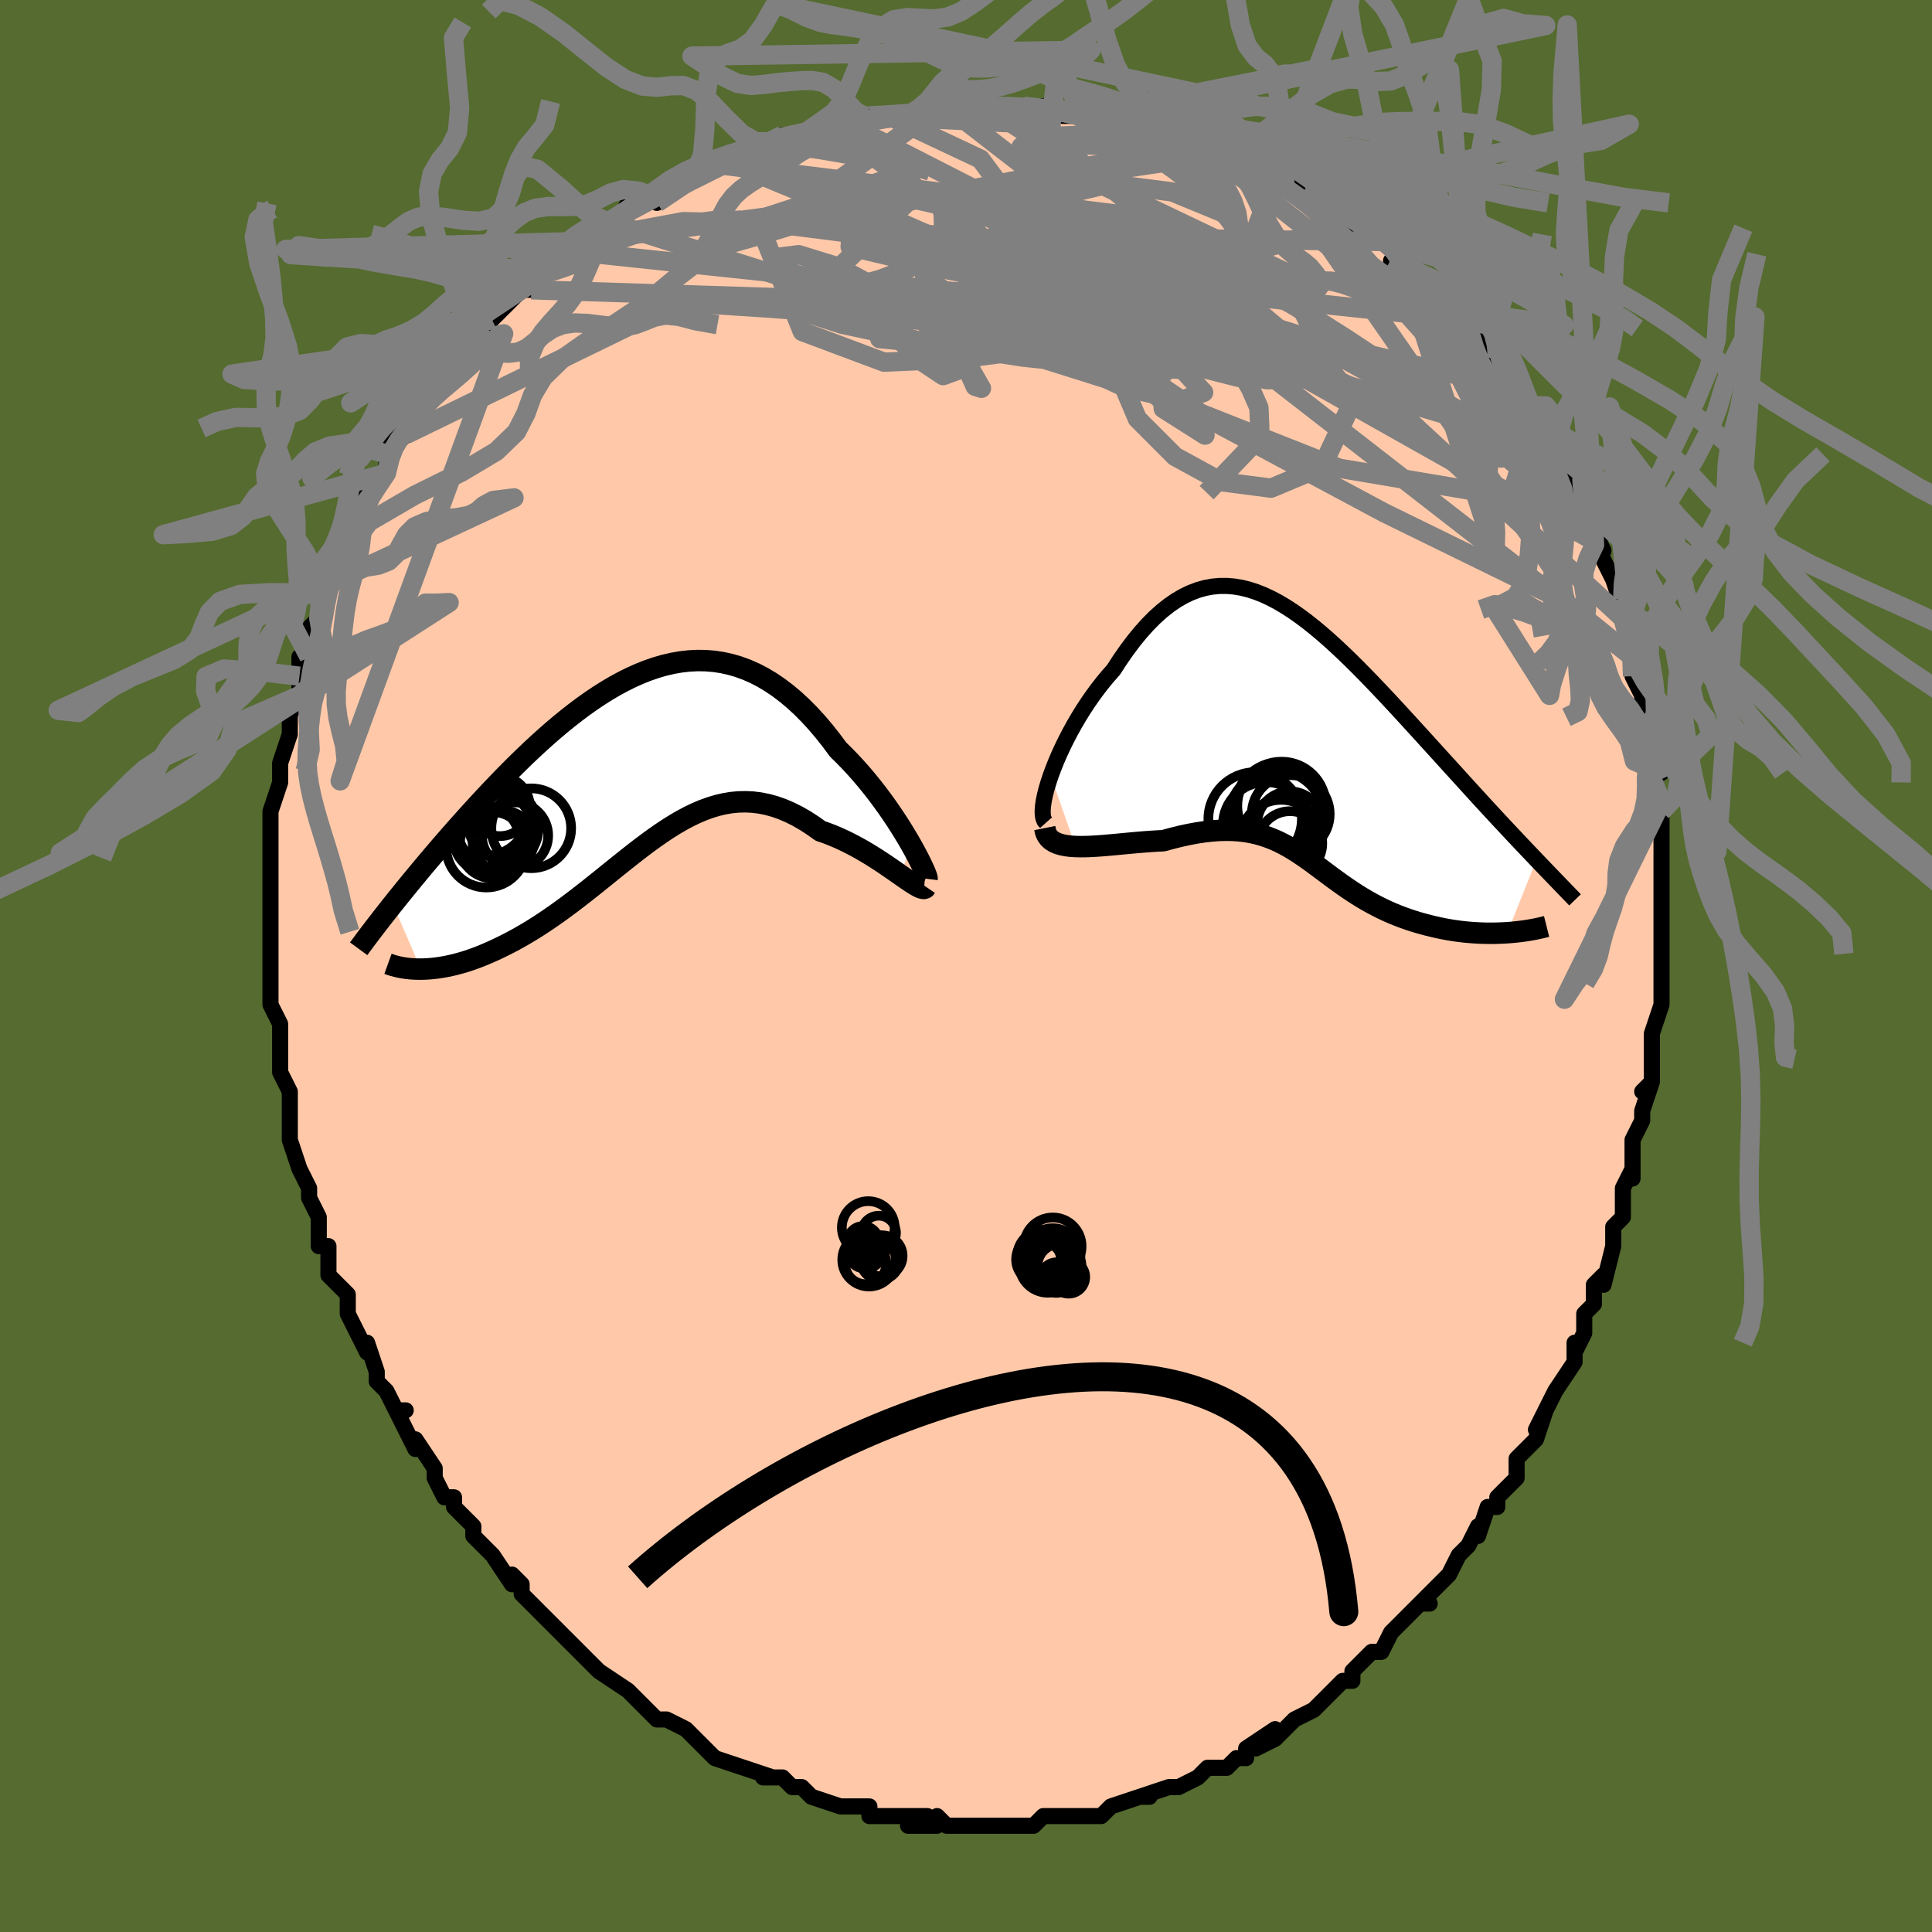 <svg viewBox="-100 -100 200 200" xmlns="http://www.w3.org/2000/svg" width="400" height="400" id="face-svg"><defs><clipPath id="leftEyeClipPath"><polyline points="27.988,8.701,27.639,8.099,27.263,7.473,26.861,6.827,26.435,6.165,25.985,5.493,25.513,4.812,25.021,4.127,24.508,3.442,23.977,2.76,23.429,2.083,22.863,1.415,22.282,0.758,21.687,0.115,21.077,-0.513,20.455,-1.122,19.731,-2.096,18.993,-3.029,18.24,-3.915,17.474,-4.751,16.696,-5.535,15.907,-6.264,15.107,-6.936,14.299,-7.549,13.481,-8.103,12.656,-8.595,11.824,-9.027,10.985,-9.397,10.141,-9.705,9.293,-9.953,8.441,-10.14,7.586,-10.268,6.729,-10.337,5.87,-10.349,5.01,-10.305,4.15,-10.207,3.291,-10.057,2.433,-9.857,1.577,-9.609,0.724,-9.315,-0.126,-8.977,-0.972,-8.598,-1.814,-8.18,-2.65,-7.726,-3.48,-7.238,-4.304,-6.719,-5.12,-6.171,-5.929,-5.597,-6.729,-4.999,-7.521,-4.381,-8.304,-3.744,-9.076,-3.091,-9.838,-2.424,-10.589,-1.746,-11.329,-1.06,-12.058,-0.366,-12.774,0.332,-13.477,1.032,-14.168,1.733,-14.846,2.433,-15.51,3.13,-16.16,3.823,-16.796,4.509,-17.418,5.189,-18.026,5.86,-18.619,6.522,-19.199,7.176,-19.768,7.823,-20.325,8.463,-20.87,9.095,-21.403,9.719,-21.924,10.333,-22.433,10.938,-22.929,11.533,-23.414,12.117,-23.885,12.69,-24.344,13.253,-24.791,13.804,-25.225,14.343,-25.646,14.87,-22.742,21.596,-22.331,21.586,-21.907,21.562,-21.471,21.523,-21.024,21.469,-20.564,21.4,-20.093,21.315,-19.611,21.213,-19.119,21.095,-18.616,20.959,-18.104,20.806,-17.582,20.634,-17.051,20.445,-16.512,20.236,-15.965,20.009,-15.407,19.765,-14.837,19.503,-14.256,19.223,-13.665,18.925,-13.064,18.607,-12.454,18.269,-11.835,17.91,-11.209,17.532,-10.576,17.133,-9.937,16.715,-9.291,16.277,-8.641,15.822,-7.986,15.349,-7.326,14.861,-6.663,14.358,-5.996,13.842,-5.325,13.315,-4.652,12.779,-3.977,12.236,-3.299,11.689,-2.618,11.14,-1.935,10.591,-1.25,10.046,-0.563,9.507,0.126,8.977,0.818,8.459,1.513,7.957,2.209,7.473,2.909,7.011,3.612,6.574,4.318,6.165,5.028,5.788,5.741,5.446,6.458,5.141,7.18,4.877,7.907,4.657,8.638,4.484,9.374,4.36,10.116,4.288,10.863,4.27,11.616,4.307,12.374,4.402,13.138,4.556,13.907,4.769,14.682,5.042,15.461,5.376,16.244,5.769,17.031,6.222,17.821,6.731,18.613,7.295,19.234,7.512,19.851,7.75,20.461,8.008,21.065,8.285,21.66,8.578,22.247,8.885,22.824,9.204,23.389,9.534,23.941,9.87,24.479,10.211,25.001,10.552,25.506,10.891,25.992,11.225,26.457,11.548,26.899,11.858"></polyline></clipPath><clipPath id="rightEyeClipPath"><polyline points="-26.258,3.87,-25.991,3.145,-25.693,2.401,-25.366,1.643,-25.011,0.875,-24.631,0.103,-24.228,-0.67,-23.802,-1.44,-23.355,-2.203,-22.889,-2.955,-22.405,-3.693,-21.904,-4.414,-21.388,-5.116,-20.858,-5.795,-20.314,-6.449,-19.759,-7.076,-19.066,-8.143,-18.365,-9.15,-17.655,-10.093,-16.939,-10.968,-16.217,-11.774,-15.489,-12.507,-14.756,-13.167,-14.02,-13.752,-13.28,-14.262,-12.536,-14.697,-11.79,-15.057,-11.041,-15.343,-10.291,-15.556,-9.538,-15.697,-8.783,-15.768,-8.027,-15.771,-7.27,-15.708,-6.512,-15.582,-5.753,-15.394,-4.994,-15.148,-4.234,-14.847,-3.474,-14.493,-2.714,-14.09,-1.954,-13.64,-1.194,-13.148,-0.436,-12.615,0.322,-12.046,1.078,-11.444,1.833,-10.812,2.585,-10.153,3.335,-9.47,4.083,-8.766,4.827,-8.045,5.568,-7.31,6.304,-6.563,7.036,-5.807,7.763,-5.045,8.485,-4.279,9.201,-3.511,9.91,-2.745,10.611,-1.981,11.305,-1.222,11.991,-0.47,12.668,0.274,13.336,1.009,13.994,1.733,14.64,2.446,15.276,3.146,15.9,3.833,16.511,4.506,17.112,5.168,17.705,5.817,18.288,6.455,18.862,7.079,19.427,7.691,19.981,8.29,20.526,8.875,21.06,9.446,21.583,10.004,22.095,10.547,22.595,11.077,23.084,11.592,23.562,12.094,24.027,12.582,21.012,20.128,20.548,20.155,20.076,20.174,19.594,20.185,19.106,20.186,18.61,20.178,18.107,20.16,17.599,20.132,17.086,20.094,16.569,20.045,16.049,19.984,15.525,19.913,15,19.829,14.473,19.733,13.946,19.625,13.416,19.506,12.88,19.377,12.339,19.235,11.796,19.082,11.251,18.915,10.706,18.735,10.163,18.541,9.622,18.334,9.084,18.112,8.55,17.877,8.021,17.628,7.498,17.365,6.98,17.09,6.469,16.803,5.963,16.505,5.464,16.196,4.972,15.877,4.485,15.551,4.004,15.217,3.528,14.877,3.056,14.534,2.587,14.187,2.122,13.839,1.658,13.492,1.194,13.148,0.73,12.807,0.264,12.473,-0.206,12.147,-0.682,11.831,-1.164,11.527,-1.654,11.237,-2.154,10.964,-2.666,10.708,-3.192,10.473,-3.733,10.26,-4.29,10.07,-4.867,9.906,-5.464,9.769,-6.082,9.661,-6.724,9.583,-7.39,9.536,-8.081,9.521,-8.8,9.54,-9.545,9.592,-10.318,9.678,-11.119,9.798,-11.948,9.951,-12.804,10.137,-13.687,10.355,-14.594,10.604,-15.216,10.635,-15.843,10.674,-16.473,10.72,-17.106,10.771,-17.739,10.828,-18.372,10.886,-19.001,10.946,-19.627,11.005,-20.246,11.061,-20.856,11.113,-21.456,11.157,-22.041,11.191,-22.61,11.213,-23.16,11.219,-23.687,11.208"></polyline></clipPath><filter id="fuzzy"><feTurbulence id="turbulence" baseFrequency="0.05" numOctaves="3" type="noise" result="noise"></feTurbulence><feDisplacementMap in="SourceGraphic" in2="noise" scale="2"></feDisplacementMap></filter><linearGradient id="rainbowGradient" x1="0%" y1="0%" x2="100%" y2="0%"><stop offset="0%" style="stop-color: rgb(145, 85, 61);  stop-opacity: 1"></stop><stop offset="50%" style="stop-color: rgb(165, 42, 42);  stop-opacity: 1"></stop><stop offset="100%" style="stop-color: rgb(0, 191, 255);  stop-opacity: 1"></stop></linearGradient></defs><title>That&#39;s an ugly face</title><desc>CREATED BY XUAN TANG, MORE INFO AT TXSTC55.GITHUB.IO</desc><rect x="-100" y="-100" width="100%" height="100%" opacity="1" fill="rgb(85, 107, 47)"></rect><polyline id="faceContour" points="72,0,72,2,72,4,72,4,71,7,71,9,71,8,71,12,70,13,71,12,70,15,70,16,70,16,69,18,69,20,69,22,69,21,68,23,68,26,68,26,67,27,67,29,66,33,66,32,65,33,65,35,64,36,64,38,63,40,63,39,63,40,63,41,61,44,60,46,59,48,60,46,59,49,59,49,57,51,57,52,57,53,55,55,55,56,54,56,53,59,53,58,52,60,52,60,51,61,50,63,47,66,48,66,47,66,47,66,45,68,44,69,44,69,43,71,42,71,40,73,40,74,39,74,37,76,37,76,36,77,36,77,34,78,34,78,32,80,30,81,32,79,29,81,29,82,28,82,27,83,26,83,25,83,24,84,22,85,22,85,21,85,18,86,19,86,18,86,15,87,15,87,14,88,14,88,13,88,11,88,10,88,9,88,8,88,7,89,6,89,6,89,3,89,3,89,3,89,1,89,-1,89,-2,89,-3,88,-3,89,-6,89,-4,88,-6,88,-8,88,-8,88,-10,88,-10,87,-13,87,-11,87,-12,87,-13,87,-16,86,-17,85,-18,85,-19,84,-21,84,-20,84,-23,83,-23,83,-23,83,-26,82,-27,81,-27,81,-28,80,-29,79,-29,79,-31,78,-32,78,-33,77,-34,76,-34,76,-35,75,-38,73,-38,73,-40,71,-40,71,-39,72,-42,69,-42,69,-43,68,-44,67,-44,67,-46,65,-46,64,-47,63,-47,64,-49,61,-50,60,-50,60,-51,59,-51,58,-53,56,-53,55,-54,55,-55,53,-55,52,-57,49,-57,50,-57,50,-59,46,-58,46,-59,46,-60,44,-61,43,-61,42,-62,39,-62,40,-63,38,-64,36,-64,36,-64,34,-64,34,-66,32,-66,31,-66,29,-67,29,-67,27,-67,26,-68,24,-68,23,-69,21,-69,21,-69,21,-70,18,-70,17,-70,14,-70,13,-71,11,-71,10,-71,9,-71,8,-71,6,-72,4,-72,4,-72,3,-72,3,-72,-1,-72,-1,-72,-2,-72,-5,-72,-4,-72,-7,-72,-9,-72,-9,-72,-12,-72,-13,-72,-13,-72,-14,-72,-16,-71,-19,-71,-20,-71,-20,-71,-21,-71,-21,-70,-24,-70,-25,-70,-26,-69,-28,-69,-29,-69,-30,-69,-32,-68,-32,-68,-35,-67,-36,-67,-37,-66,-39,-66,-39,-65,-42,-65,-42,-64,-44,-64,-43,-64,-45,-63,-46,-63,-47,-62,-50,-62,-49,-60,-51,-60,-53,-59,-55,-59,-54,-58,-55,-58,-56,-56,-58,-56,-59,-55,-60,-55,-60,-54,-61,-52,-64,-51,-64,-50,-65,-50,-66,-49,-67,-49,-67,-49,-67,-47,-69,-46,-70,-45,-70,-44,-72,-43,-72,-42,-73,-41,-74,-40,-75,-40,-75,-38,-76,-37,-77,-36,-77,-35,-79,-34,-79,-31,-80,-32,-79,-31,-80,-29,-81,-28,-82,-26,-83,-26,-83,-25,-83,-24,-83,-22,-85,-23,-84,-20,-85,-19,-86,-17,-86,-17,-86,-16,-86,-14,-87,-13,-87,-12,-87,-12,-87,-10,-88,-10,-88,-8,-88,-4,-88,-6,-88,-4,-89,-2,-89,0,-89,0,-89,1,-89,2,-89,5,-89,6,-89,7,-89,9,-89,7,-89,10,-88,12,-88,11,-88,12,-88,15,-88,15,-88,18,-87,16,-88,21,-86,20,-87,23,-86,23,-85,24,-85,26,-84,26,-84,28,-84,28,-84,30,-82,30,-83,32,-82,32,-81,33,-81,36,-80,36,-79,39,-78,37,-79,39,-78,41,-76,40,-77,43,-75,44,-75,45,-73,44,-73,46,-72,48,-70,48,-70,49,-70,50,-68,51,-67,51,-67,52,-66,52,-66,53,-65,55,-63,55,-63,56,-60,56,-60,58,-58,59,-57,59,-57,59,-57,59,-56,60,-54,61,-53,62,-51,63,-49,63,-49,64,-47,65,-45,65,-45,66,-43,65,-44,66,-42,67,-40,67,-40,68,-37,68,-38,68,-36,68,-36,69,-32,69,-32,69,-30,70,-28,70,-29,70,-26,71,-24,71,-22,72,-20,71,-20,71,-19,72,-17,72,-16,72,-15,72,-12,72,-11,72,-10,72,-8,72,-8,72,-4,72,-5,72,-3,72,-1,72,0,72,2" fill="#ffc9a9" stroke="black" stroke-width="1.667" stroke-linejoin="round" filter="url(#fuzzy)"></polyline><g transform="translate(35.026 -23.575)"><polyline id="rightCountour" points="-26.258,3.87,-25.991,3.145,-25.693,2.401,-25.366,1.643,-25.011,0.875,-24.631,0.103,-24.228,-0.67,-23.802,-1.44,-23.355,-2.203,-22.889,-2.955,-22.405,-3.693,-21.904,-4.414,-21.388,-5.116,-20.858,-5.795,-20.314,-6.449,-19.759,-7.076,-19.066,-8.143,-18.365,-9.15,-17.655,-10.093,-16.939,-10.968,-16.217,-11.774,-15.489,-12.507,-14.756,-13.167,-14.02,-13.752,-13.28,-14.262,-12.536,-14.697,-11.79,-15.057,-11.041,-15.343,-10.291,-15.556,-9.538,-15.697,-8.783,-15.768,-8.027,-15.771,-7.27,-15.708,-6.512,-15.582,-5.753,-15.394,-4.994,-15.148,-4.234,-14.847,-3.474,-14.493,-2.714,-14.09,-1.954,-13.64,-1.194,-13.148,-0.436,-12.615,0.322,-12.046,1.078,-11.444,1.833,-10.812,2.585,-10.153,3.335,-9.47,4.083,-8.766,4.827,-8.045,5.568,-7.31,6.304,-6.563,7.036,-5.807,7.763,-5.045,8.485,-4.279,9.201,-3.511,9.91,-2.745,10.611,-1.981,11.305,-1.222,11.991,-0.47,12.668,0.274,13.336,1.009,13.994,1.733,14.64,2.446,15.276,3.146,15.9,3.833,16.511,4.506,17.112,5.168,17.705,5.817,18.288,6.455,18.862,7.079,19.427,7.691,19.981,8.29,20.526,8.875,21.06,9.446,21.583,10.004,22.095,10.547,22.595,11.077,23.084,11.592,23.562,12.094,24.027,12.582,21.012,20.128,20.548,20.155,20.076,20.174,19.594,20.185,19.106,20.186,18.61,20.178,18.107,20.16,17.599,20.132,17.086,20.094,16.569,20.045,16.049,19.984,15.525,19.913,15,19.829,14.473,19.733,13.946,19.625,13.416,19.506,12.88,19.377,12.339,19.235,11.796,19.082,11.251,18.915,10.706,18.735,10.163,18.541,9.622,18.334,9.084,18.112,8.55,17.877,8.021,17.628,7.498,17.365,6.98,17.09,6.469,16.803,5.963,16.505,5.464,16.196,4.972,15.877,4.485,15.551,4.004,15.217,3.528,14.877,3.056,14.534,2.587,14.187,2.122,13.839,1.658,13.492,1.194,13.148,0.73,12.807,0.264,12.473,-0.206,12.147,-0.682,11.831,-1.164,11.527,-1.654,11.237,-2.154,10.964,-2.666,10.708,-3.192,10.473,-3.733,10.26,-4.29,10.07,-4.867,9.906,-5.464,9.769,-6.082,9.661,-6.724,9.583,-7.39,9.536,-8.081,9.521,-8.8,9.54,-9.545,9.592,-10.318,9.678,-11.119,9.798,-11.948,9.951,-12.804,10.137,-13.687,10.355,-14.594,10.604,-15.216,10.635,-15.843,10.674,-16.473,10.72,-17.106,10.771,-17.739,10.828,-18.372,10.886,-19.001,10.946,-19.627,11.005,-20.246,11.061,-20.856,11.113,-21.456,11.157,-22.041,11.191,-22.61,11.213,-23.16,11.219,-23.687,11.208" fill="white" stroke="white" stroke-width="0" stroke-linejoin="round" filter="url(#fuzzy)"></polyline></g><g transform="translate(-33.685 -21.273)"><polyline id="leftCountour" points="27.988,8.701,27.639,8.099,27.263,7.473,26.861,6.827,26.435,6.165,25.985,5.493,25.513,4.812,25.021,4.127,24.508,3.442,23.977,2.76,23.429,2.083,22.863,1.415,22.282,0.758,21.687,0.115,21.077,-0.513,20.455,-1.122,19.731,-2.096,18.993,-3.029,18.24,-3.915,17.474,-4.751,16.696,-5.535,15.907,-6.264,15.107,-6.936,14.299,-7.549,13.481,-8.103,12.656,-8.595,11.824,-9.027,10.985,-9.397,10.141,-9.705,9.293,-9.953,8.441,-10.14,7.586,-10.268,6.729,-10.337,5.87,-10.349,5.01,-10.305,4.15,-10.207,3.291,-10.057,2.433,-9.857,1.577,-9.609,0.724,-9.315,-0.126,-8.977,-0.972,-8.598,-1.814,-8.18,-2.65,-7.726,-3.48,-7.238,-4.304,-6.719,-5.12,-6.171,-5.929,-5.597,-6.729,-4.999,-7.521,-4.381,-8.304,-3.744,-9.076,-3.091,-9.838,-2.424,-10.589,-1.746,-11.329,-1.06,-12.058,-0.366,-12.774,0.332,-13.477,1.032,-14.168,1.733,-14.846,2.433,-15.51,3.13,-16.16,3.823,-16.796,4.509,-17.418,5.189,-18.026,5.86,-18.619,6.522,-19.199,7.176,-19.768,7.823,-20.325,8.463,-20.87,9.095,-21.403,9.719,-21.924,10.333,-22.433,10.938,-22.929,11.533,-23.414,12.117,-23.885,12.69,-24.344,13.253,-24.791,13.804,-25.225,14.343,-25.646,14.87,-22.742,21.596,-22.331,21.586,-21.907,21.562,-21.471,21.523,-21.024,21.469,-20.564,21.4,-20.093,21.315,-19.611,21.213,-19.119,21.095,-18.616,20.959,-18.104,20.806,-17.582,20.634,-17.051,20.445,-16.512,20.236,-15.965,20.009,-15.407,19.765,-14.837,19.503,-14.256,19.223,-13.665,18.925,-13.064,18.607,-12.454,18.269,-11.835,17.91,-11.209,17.532,-10.576,17.133,-9.937,16.715,-9.291,16.277,-8.641,15.822,-7.986,15.349,-7.326,14.861,-6.663,14.358,-5.996,13.842,-5.325,13.315,-4.652,12.779,-3.977,12.236,-3.299,11.689,-2.618,11.14,-1.935,10.591,-1.25,10.046,-0.563,9.507,0.126,8.977,0.818,8.459,1.513,7.957,2.209,7.473,2.909,7.011,3.612,6.574,4.318,6.165,5.028,5.788,5.741,5.446,6.458,5.141,7.18,4.877,7.907,4.657,8.638,4.484,9.374,4.36,10.116,4.288,10.863,4.27,11.616,4.307,12.374,4.402,13.138,4.556,13.907,4.769,14.682,5.042,15.461,5.376,16.244,5.769,17.031,6.222,17.821,6.731,18.613,7.295,19.234,7.512,19.851,7.75,20.461,8.008,21.065,8.285,21.66,8.578,22.247,8.885,22.824,9.204,23.389,9.534,23.941,9.87,24.479,10.211,25.001,10.552,25.506,10.891,25.992,11.225,26.457,11.548,26.899,11.858" fill="white" stroke="white" stroke-width="0" stroke-linejoin="round" filter="url(#fuzzy)"></polyline></g><g transform="translate(35.026 -23.575)"><polyline id="rightUpper" points="-26.738,8.737,-26.906,8.548,-27.019,8.272,-27.08,7.919,-27.091,7.495,-27.055,7.008,-26.975,6.466,-26.853,5.874,-26.691,5.241,-26.492,4.571,-26.258,3.87,-25.991,3.145,-25.693,2.401,-25.366,1.643,-25.011,0.875,-24.631,0.103,-24.228,-0.67,-23.802,-1.44,-23.355,-2.203,-22.889,-2.955,-22.405,-3.693,-21.904,-4.414,-21.388,-5.116,-20.858,-5.795,-20.314,-6.449,-19.759,-7.076,-19.066,-8.143,-18.365,-9.15,-17.655,-10.093,-16.939,-10.968,-16.217,-11.774,-15.489,-12.507,-14.756,-13.167,-14.02,-13.752,-13.28,-14.262,-12.536,-14.697,-11.79,-15.057,-11.041,-15.343,-10.291,-15.556,-9.538,-15.697,-8.783,-15.768,-8.027,-15.771,-7.27,-15.708,-6.512,-15.582,-5.753,-15.394,-4.994,-15.148,-4.234,-14.847,-3.474,-14.493,-2.714,-14.09,-1.954,-13.64,-1.194,-13.148,-0.436,-12.615,0.322,-12.046,1.078,-11.444,1.833,-10.812,2.585,-10.153,3.335,-9.47,4.083,-8.766,4.827,-8.045,5.568,-7.31,6.304,-6.563,7.036,-5.807,7.763,-5.045,8.485,-4.279,9.201,-3.511,9.91,-2.745,10.611,-1.981,11.305,-1.222,11.991,-0.47,12.668,0.274,13.336,1.009,13.994,1.733,14.64,2.446,15.276,3.146,15.9,3.833,16.511,4.506,17.112,5.168,17.705,5.817,18.288,6.455,18.862,7.079,19.427,7.691,19.981,8.29,20.526,8.875,21.06,9.446,21.583,10.004,22.095,10.547,22.595,11.077,23.084,11.592,23.562,12.094,24.027,12.582,24.481,13.055,24.922,13.516,25.352,13.962,25.769,14.396,26.174,14.816,26.567,15.223,26.948,15.618,27.317,16,27.675,16.371,28.021,16.729" fill="none" stroke="black" stroke-width="1.667" stroke-linejoin="round" filter="url(#fuzzy)"></polyline><polyline id="rightLower" points="-26.869,9.296,-26.789,9.697,-26.642,10.039,-26.435,10.326,-26.172,10.565,-25.858,10.759,-25.499,10.913,-25.098,11.031,-24.66,11.117,-24.188,11.175,-23.687,11.208,-23.16,11.219,-22.61,11.213,-22.041,11.191,-21.456,11.157,-20.856,11.113,-20.246,11.061,-19.627,11.005,-19.001,10.946,-18.372,10.886,-17.739,10.828,-17.106,10.771,-16.473,10.72,-15.843,10.674,-15.216,10.635,-14.594,10.604,-13.687,10.355,-12.804,10.137,-11.948,9.951,-11.119,9.798,-10.318,9.678,-9.545,9.592,-8.8,9.54,-8.081,9.521,-7.39,9.536,-6.724,9.583,-6.082,9.661,-5.464,9.769,-4.867,9.906,-4.29,10.07,-3.733,10.26,-3.192,10.473,-2.666,10.708,-2.154,10.964,-1.654,11.237,-1.164,11.527,-0.682,11.831,-0.206,12.147,0.264,12.473,0.73,12.807,1.194,13.148,1.658,13.492,2.122,13.839,2.587,14.187,3.056,14.534,3.528,14.877,4.004,15.217,4.485,15.551,4.972,15.877,5.464,16.196,5.963,16.505,6.469,16.803,6.98,17.09,7.498,17.365,8.021,17.628,8.55,17.877,9.084,18.112,9.622,18.334,10.163,18.541,10.706,18.735,11.251,18.915,11.796,19.082,12.339,19.235,12.88,19.377,13.416,19.506,13.946,19.625,14.473,19.733,15,19.829,15.525,19.913,16.049,19.984,16.569,20.045,17.086,20.094,17.599,20.132,18.107,20.16,18.61,20.178,19.106,20.186,19.594,20.185,20.076,20.174,20.548,20.155,21.012,20.128,21.467,20.093,21.911,20.05,22.346,20,22.77,19.944,23.182,19.881,23.584,19.812,23.975,19.737,24.354,19.657,24.722,19.571,25.079,19.481" fill="none" stroke="black" stroke-width="2.222" stroke-linejoin="round" filter="url(#fuzzy)"></polyline><!--[--><circle r="4.447" cx="-3.982" cy="8.98" stroke="black" fill="none" stroke-width="1" filter="url(#fuzzy)" clip-path="url(#rightEyeClipPath)"></circle><circle r="4.033" cx="-1.408" cy="7.853" stroke="black" fill="none" stroke-width="1" filter="url(#fuzzy)" clip-path="url(#rightEyeClipPath)"></circle><circle r="3.071" cx="-2.194" cy="9.077" stroke="black" fill="none" stroke-width="1" filter="url(#fuzzy)" clip-path="url(#rightEyeClipPath)"></circle><circle r="4.435" cx="-2.628" cy="6.944" stroke="black" fill="none" stroke-width="1" filter="url(#fuzzy)" clip-path="url(#rightEyeClipPath)"></circle><circle r="4.839" cx="-5.096" cy="8.354" stroke="black" fill="none" stroke-width="1" filter="url(#fuzzy)" clip-path="url(#rightEyeClipPath)"></circle><circle r="4.585" cx="-2.359" cy="7.007" stroke="black" fill="none" stroke-width="1" filter="url(#fuzzy)" clip-path="url(#rightEyeClipPath)"></circle><circle r="3.379" cx="-1.508" cy="8.874" stroke="black" fill="none" stroke-width="1" filter="url(#fuzzy)" clip-path="url(#rightEyeClipPath)"></circle><circle r="4.933" cx="-2.909" cy="8.266" stroke="black" fill="none" stroke-width="1" filter="url(#fuzzy)" clip-path="url(#rightEyeClipPath)"></circle><circle r="4.25" cx="-2.41" cy="10.622" stroke="black" fill="none" stroke-width="1" filter="url(#fuzzy)" clip-path="url(#rightEyeClipPath)"></circle><circle r="3.338" cx="-1.482" cy="10.886" stroke="black" fill="none" stroke-width="1" filter="url(#fuzzy)" clip-path="url(#rightEyeClipPath)"></circle><!--]--></g><g transform="translate(-33.685 -21.273)"><polyline id="leftUpper" points="29.647,12.247,29.655,12.183,29.62,12.037,29.543,11.817,29.427,11.528,29.272,11.177,29.081,10.771,28.856,10.315,28.598,9.814,28.308,9.275,27.988,8.701,27.639,8.099,27.263,7.473,26.861,6.827,26.435,6.165,25.985,5.493,25.513,4.812,25.021,4.127,24.508,3.442,23.977,2.76,23.429,2.083,22.863,1.415,22.282,0.758,21.687,0.115,21.077,-0.513,20.455,-1.122,19.731,-2.096,18.993,-3.029,18.24,-3.915,17.474,-4.751,16.696,-5.535,15.907,-6.264,15.107,-6.936,14.299,-7.549,13.481,-8.103,12.656,-8.595,11.824,-9.027,10.985,-9.397,10.141,-9.705,9.293,-9.953,8.441,-10.14,7.586,-10.268,6.729,-10.337,5.87,-10.349,5.01,-10.305,4.15,-10.207,3.291,-10.057,2.433,-9.857,1.577,-9.609,0.724,-9.315,-0.126,-8.977,-0.972,-8.598,-1.814,-8.18,-2.65,-7.726,-3.48,-7.238,-4.304,-6.719,-5.12,-6.171,-5.929,-5.597,-6.729,-4.999,-7.521,-4.381,-8.304,-3.744,-9.076,-3.091,-9.838,-2.424,-10.589,-1.746,-11.329,-1.06,-12.058,-0.366,-12.774,0.332,-13.477,1.032,-14.168,1.733,-14.846,2.433,-15.51,3.13,-16.16,3.823,-16.796,4.509,-17.418,5.189,-18.026,5.86,-18.619,6.522,-19.199,7.176,-19.768,7.823,-20.325,8.463,-20.87,9.095,-21.403,9.719,-21.924,10.333,-22.433,10.938,-22.929,11.533,-23.414,12.117,-23.885,12.69,-24.344,13.253,-24.791,13.804,-25.225,14.343,-25.646,14.87,-26.055,15.386,-26.451,15.89,-26.835,16.381,-27.207,16.861,-27.567,17.328,-27.914,17.784,-28.25,18.227,-28.574,18.659,-28.886,19.08,-29.187,19.489" fill="none" stroke="black" stroke-width="2.222" stroke-linejoin="round" filter="url(#fuzzy)"></polyline><polyline id="leftLower" points="29.55,13.079,29.469,13.198,29.339,13.245,29.163,13.229,28.945,13.156,28.688,13.032,28.394,12.864,28.065,12.657,27.705,12.417,27.315,12.149,26.899,11.858,26.457,11.548,25.992,11.225,25.506,10.891,25.001,10.552,24.479,10.211,23.941,9.87,23.389,9.534,22.824,9.204,22.247,8.885,21.66,8.578,21.065,8.285,20.461,8.008,19.851,7.75,19.234,7.512,18.613,7.295,17.821,6.731,17.031,6.222,16.244,5.769,15.461,5.376,14.682,5.042,13.907,4.769,13.138,4.556,12.374,4.402,11.616,4.307,10.863,4.27,10.116,4.288,9.374,4.36,8.638,4.484,7.907,4.657,7.18,4.877,6.458,5.141,5.741,5.446,5.028,5.788,4.318,6.165,3.612,6.574,2.909,7.011,2.209,7.473,1.513,7.957,0.818,8.459,0.126,8.977,-0.563,9.507,-1.25,10.046,-1.935,10.591,-2.618,11.14,-3.299,11.689,-3.977,12.236,-4.652,12.779,-5.325,13.315,-5.996,13.842,-6.663,14.358,-7.326,14.861,-7.986,15.349,-8.641,15.822,-9.291,16.277,-9.937,16.715,-10.576,17.133,-11.209,17.532,-11.835,17.91,-12.454,18.269,-13.064,18.607,-13.665,18.925,-14.256,19.223,-14.837,19.503,-15.407,19.765,-15.965,20.009,-16.512,20.236,-17.051,20.445,-17.582,20.634,-18.104,20.806,-18.616,20.959,-19.119,21.095,-19.611,21.213,-20.093,21.315,-20.564,21.4,-21.024,21.469,-21.471,21.523,-21.907,21.562,-22.331,21.586,-22.742,21.596,-23.141,21.593,-23.527,21.577,-23.9,21.549,-24.26,21.508,-24.607,21.457,-24.941,21.394,-25.262,21.321,-25.571,21.238,-25.866,21.146,-26.15,21.044" fill="none" stroke="black" stroke-width="2.222" stroke-linejoin="round" filter="url(#fuzzy)"></polyline><!--[--><circle r="4.132" cx="-11.321" cy="7.018" stroke="black" fill="none" stroke-width="1" filter="url(#fuzzy)" clip-path="url(#leftEyeClipPath)"></circle><circle r="4.427" cx="-16.039" cy="5.433" stroke="black" fill="none" stroke-width="1" filter="url(#fuzzy)" clip-path="url(#leftEyeClipPath)"></circle><circle r="3.43" cx="-12.997" cy="7.765" stroke="black" fill="none" stroke-width="1" filter="url(#fuzzy)" clip-path="url(#leftEyeClipPath)"></circle><circle r="4.2" cx="-14.761" cy="6.957" stroke="black" fill="none" stroke-width="1" filter="url(#fuzzy)" clip-path="url(#leftEyeClipPath)"></circle><circle r="4.145" cx="-15.972" cy="9.002" stroke="black" fill="none" stroke-width="1" filter="url(#fuzzy)" clip-path="url(#leftEyeClipPath)"></circle><circle r="3.394" cx="-15.955" cy="8.141" stroke="black" fill="none" stroke-width="1" filter="url(#fuzzy)" clip-path="url(#leftEyeClipPath)"></circle><circle r="3.238" cx="-14.568" cy="6.736" stroke="black" fill="none" stroke-width="1" filter="url(#fuzzy)" clip-path="url(#leftEyeClipPath)"></circle><circle r="3.084" cx="-14.557" cy="4.743" stroke="black" fill="none" stroke-width="1" filter="url(#fuzzy)" clip-path="url(#leftEyeClipPath)"></circle><circle r="3.432" cx="-15.306" cy="8.772" stroke="black" fill="none" stroke-width="1" filter="url(#fuzzy)" clip-path="url(#leftEyeClipPath)"></circle><circle r="3.17" cx="-14.231" cy="8.357" stroke="black" fill="none" stroke-width="1" filter="url(#fuzzy)" clip-path="url(#leftEyeClipPath)"></circle><!--]--></g><g id="hairs"><!--[--><polyline points="43,-75,3.773,-75.575,8.047,-73.017,17.778,-71.039,23.825,-70.474,26.493,-70.717,26.296,-71.896,23.676,-74.087,20.315,-76.559,18.549,-78.175,19.589,-78.223,22.499,-76.807,24.941,-74.585,25.039,-72.242,22.784,-70.162,19.815,-68.509,17.794,-67.584,17.145,-68.083,19.756,-70.327,51,-67" fill="none" stroke="rgb(128, 128, 128)" stroke-width="2" stroke-linejoin="round" filter="url(#fuzzy)"></polyline><polyline points="-23,-84,26.663,-62.394,28.186,-60.941,16.938,-63.806,6.107,-64.657,-2.922,-64.369,-8.934,-64.944,-9.294,-66.529,-3.321,-67.831,5.736,-67.787,12.388,-66.551,12.755,-65.058,7.246,-63.874,-0.599,-62.854,-8.48,-62.508,-16.944,-65.678,-20.981,-75.679,-4,-88" fill="none" stroke="rgb(128, 128, 128)" stroke-width="2" stroke-linejoin="round" filter="url(#fuzzy)"></polyline><polyline points="24,-85,-11.749,-78.023,-11.992,-74.454,-1.62,-72.009,6.842,-70.491,8.906,-70.554,5.101,-71.905,-1.039,-73.493,-5.599,-74.48,-6.473,-74.743,-3.97,-74.67,0.176,-74.634,4.342,-74.614,7.89,-74.178,10.941,-72.823,13.579,-70.423,15.485,-67.406,16.553,-64.389,18.214,-61.349,24.291,-57.214,38.645,-51.527,56.389,-48.536,59,-57" fill="none" stroke="rgb(128, 128, 128)" stroke-width="2" stroke-linejoin="round" filter="url(#fuzzy)"></polyline><polyline points="69,-32,61.716,-37.903,43.31,-46.911,25.123,-56.643,12.92,-64.157,7.983,-68.989,9.291,-71.627,14.44,-72.452,20.941,-71.549,26.757,-69.2,29.575,-66.44,26.365,-64.813,14.903,-65.203,-3.223,-66.856,-21.039,-68.143,-29.719,-68.708,-30.318,-68.47,-58,-55" fill="none" stroke="rgb(128, 128, 128)" stroke-width="2" stroke-linejoin="round" filter="url(#fuzzy)"></polyline><polyline points="-42,-73,-37.071,-75.608,-29.259,-77.059,-19.468,-76.814,-9.76,-75.575,-2.877,-73.97,0.029,-72.312,0.257,-70.712,0.335,-69.489,2.038,-69.222,5.399,-70.311,9.285,-72.502,12.678,-74.911,15.526,-76.491,18.713,-76.489,23.435,-74.552,30.434,-70.599,39.339,-64.961,48.281,-59.038,54.086,-55.829,53.339,-58.942,43.795,-69.587,23,-86" fill="none" stroke="rgb(128, 128, 128)" stroke-width="2" stroke-linejoin="round" filter="url(#fuzzy)"></polyline><polyline points="-24,-83,9.819,-68.959,-0.887,-69.307,-9.309,-70.075,-7.795,-69.802,-2.3,-69.386,2.107,-69.824,4.739,-71.351,7.014,-73.433,9.886,-75.249,13.242,-76.166,16.657,-75.982,20.049,-74.958,23.535,-73.733,26.863,-73.1,29.153,-73.659,29.286,-75.477,26.596,-77.971,21.335,-80.136,14.845,-80.962,9.774,-79.779,10.217,-76.434,19.796,-71.624,33.341,-69.076,20,-87" fill="none" stroke="rgb(128, 128, 128)" stroke-width="2" stroke-linejoin="round" filter="url(#fuzzy)"></polyline><polyline points="65,-44,23.651,-67.294,21.642,-73.441,23.918,-73.949,22.092,-74.439,16.526,-76.109,10.653,-77.797,8.007,-78.167,10.297,-76.817,16.642,-74.357,24.182,-71.881,29.587,-70.28,30.573,-69.794,26.749,-70.013,19.699,-70.279,12.568,-70.233,9.348,-70.067,13.798,-69.45,28.865,-63.175,69,-32" fill="none" stroke="rgb(128, 128, 128)" stroke-width="2" stroke-linejoin="round" filter="url(#fuzzy)"></polyline><polyline points="-26,-83,16.335,-77.743,34.815,-67.924,39.791,-57.902,36.86,-51.674,31.579,-49.464,26.426,-50.129,21.637,-52.746,17.736,-56.653,15.863,-61.08,15.982,-65.127,15.784,-68.051,12.406,-69.52,6.17,-69.689,-1.454,-69.83,-41,-74" fill="none" stroke="rgb(128, 128, 128)" stroke-width="2" stroke-linejoin="round" filter="url(#fuzzy)"></polyline><polyline points="60,-54,26.301,-64.04,0.39,-66.73,-10.989,-68.384,-13.38,-69.504,-11.629,-70.308,-8.756,-71.128,-5.887,-72.234,-3.384,-73.686,-1.77,-75.328,-1.454,-76.868,-2.04,-77.985,-2.511,-78.387,-2.363,-77.86,-2.328,-76.348,-3.367,-74.065,-4.286,-71.429,-0.598,-68.627,12.254,-65.13,31.128,-60.69,38.433,-60.844,5,-89" fill="none" stroke="rgb(128, 128, 128)" stroke-width="2" stroke-linejoin="round" filter="url(#fuzzy)"></polyline><polyline points="-8,-88,1.5,-83.529,6.265,-77.104,11.329,-73.067,18.198,-71.941,23.037,-73.069,23.455,-75.13,20.396,-76.495,16.855,-75.894,15.723,-73.131,17.919,-69.366,21.736,-66.593,23.947,-66.458,22.167,-69.152,16.901,-73.268,11.516,-76.826,9.257,-78.707,7.81,-79.314,-4.892,-79.603,-40,-75" fill="none" stroke="rgb(128, 128, 128)" stroke-width="2" stroke-linejoin="round" filter="url(#fuzzy)"></polyline><polyline points="56,-60,17.045,-68.972,9.651,-65.347,18.645,-64.369,27.49,-66.467,30.427,-69.41,27.811,-71.898,21.427,-73.594,12.564,-74.634,2.366,-75.319,-7.191,-75.925,-13.247,-76.508,-13.154,-76.749,-5.796,-75.991,7.631,-73.665,22.828,-70.126,30.605,-67.376,15.099,-68.089,-45,-70" fill="none" stroke="rgb(128, 128, 128)" stroke-width="2" stroke-linejoin="round" filter="url(#fuzzy)"></polyline><polyline points="68,-36,44.413,-57.79,29.787,-64.768,20.844,-68.684,11.56,-73.451,1.789,-77.723,-7.243,-79.816,-15.076,-79.368,-21.36,-77.31,-25.074,-75.254,-25.146,-74.569,-21.807,-75.51,-16.792,-77.051,-11.494,-77.588,-4.506,-75.901,8.365,-71.868,28.32,-68.753,32,-82" fill="none" stroke="rgb(128, 128, 128)" stroke-width="2" stroke-linejoin="round" filter="url(#fuzzy)"></polyline><polyline points="-12,-87,12.649,-74.402,29.992,-63.725,29.08,-64.657,19.067,-70.9,9.364,-76.786,4.519,-79.859,5.157,-79.846,9.829,-77.583,16.209,-74.348,21.88,-71.31,25.013,-69.103,24.797,-67.729,21.406,-66.864,15.695,-66.353,9.066,-66.444,3.527,-67.528,1.372,-69.566,4,-71.793,10.743,-73.172,19.487,-73.422,28.765,-73.692,36.426,-75.895,37,-79" fill="none" stroke="rgb(128, 128, 128)" stroke-width="2" stroke-linejoin="round" filter="url(#fuzzy)"></polyline><polyline points="-14,-87,1.244,-75.856,3.269,-68.128,9.637,-65.264,16.996,-63.712,22.567,-61.596,24.602,-59.38,22.224,-58.532,16.36,-59.932,9.734,-63.037,5.146,-66.184,3.447,-67.682,3.16,-66.866,2.207,-64.441,0.023,-61.995,-2.367,-61.114,-4.697,-62.671,-8.674,-66.622,-13.108,-72.319,-5.866,-79.271,26,-84" fill="none" stroke="rgb(128, 128, 128)" stroke-width="2" stroke-linejoin="round" filter="url(#fuzzy)"></polyline><polyline points="65,-45,52.856,-55.339,34.812,-65.199,22.848,-68.929,14.489,-68.573,6.349,-67.216,-1.629,-66.642,-8.48,-67.086,-13.718,-67.884,-16.862,-68.248,-16.901,-67.748,-12.829,-66.431,-4.696,-64.685,5.876,-63.035,16.218,-61.955,23.766,-61.724,27.109,-62.267,26.401,-63.024,23.187,-63.003,20.107,-61.223,20.421,-57.698,24.745,-54.955,19.472,-59.227,-37,-77" fill="none" stroke="rgb(128, 128, 128)" stroke-width="2" stroke-linejoin="round" filter="url(#fuzzy)"></polyline><polyline points="-10,-88,4.654,-87.28,9.277,-84.238,6.192,-79.633,1.76,-73.985,-0.55,-68.047,-0.377,-62.984,0.941,-60.014,1.6,-59.804,0.282,-62.098,-3.265,-65.829,-8.236,-69.628,-13.324,-72.4,-17.323,-73.637,-19.323,-73.382,-18.497,-71.994,-14.079,-69.963,-6.052,-67.906,3.801,-66.6,12.114,-66.717,16.855,-67.967,20.688,-68.441,24.681,-68.347,-2,-89" fill="none" stroke="rgb(128, 128, 128)" stroke-width="2" stroke-linejoin="round" filter="url(#fuzzy)"></polyline><polyline points="-4,-88,-4.59,-88.473,-3.724,-89.829,-2.448,-91.431,-1.164,-92.593,0.077,-93.262,1.334,-93.679,2.641,-93.973,3.973,-94.112,5.274,-94.064,6.506,-93.919,7.669,-93.863,8.794,-94.061,9.922,-94.56,11.077,-95.284,12.278,-96.106,13.549,-96.956,14.92,-97.865,16.415,-98.921,18.018,-100.166,19.705,-101.545,21.5,-102.921,23.368,-104.072,24.137,-104.997" fill="none" stroke="rgb(128, 128, 128)" stroke-width="2" stroke-linejoin="round" filter="url(#fuzzy)"></polyline><polyline points="14.441,-105.901,13.683,-104.997,12.868,-104.121,11.668,-102.76,10.399,-101.457,9.213,-100.473,8.051,-99.639,6.803,-98.682,5.428,-97.501,3.975,-96.208,2.541,-94.984,1.204,-93.912,-0.033,-92.925,-1.249,-91.888,-2.523,-90.734,-3.784,-89.528,-4.611,-88.475,-4,-88" fill="none" stroke="rgb(128, 128, 128)" stroke-width="2" stroke-linejoin="round" filter="url(#fuzzy)"></polyline><polyline points="-8,-88,-5.844,-88.154,-4.833,-88.805,-3.771,-89.717,-2.565,-90.405,-1.337,-90.698,-0.137,-90.729,1.07,-90.719,2.334,-90.818,3.66,-91.07,4.994,-91.453,6.263,-91.906,7.415,-92.355,8.465,-92.732,9.486,-93.013,10.533,-93.253,11.527,-93.589,12.258,-94.162,12.928,-94.804,-28.371,-94.192,-26.731,-93.112,-25.152,-92.086,-23.677,-91.368,-22.243,-91.153,-20.859,-91.266,-19.551,-91.44,-18.319,-91.556,-17.136,-91.639,-15.972,-91.675,-14.806,-91.48,-13.646,-90.797,-12.516,-89.63,-11.456,-88.469,-10.52,-87.963,-10,-88" fill="none" stroke="rgb(128, 128, 128)" stroke-width="2" stroke-linejoin="round" filter="url(#fuzzy)"></polyline><polyline points="80.993,-44.069,80.444,-43.889,78.933,-42.08,77.375,-39.735,76.06,-37.326,75.066,-35.094,74.376,-33.109,73.929,-31.322,73.672,-29.632,73.577,-27.948,73.627,-26.235,73.773,-24.533,73.924,-22.929,73.977,-21.492,73.902,-20.215,73.78,-18.982,73.524,-17.606,72,-16" fill="none" stroke="rgb(128, 128, 128)" stroke-width="2" stroke-linejoin="round" filter="url(#fuzzy)"></polyline><polyline points="-13,-87,-13.955,-85.451,-15.151,-85.106,-16.199,-84.762,-17.178,-84.216,-18.198,-83.546,-19.28,-82.861,-20.373,-82.22,-21.416,-81.622,-22.377,-81.034,-23.249,-80.413,-24.03,-79.696,-24.726,-78.786,-25.38,-77.572,-26.094,-76.042,-27.016,-74.422,-28.372,-73.217" fill="none" stroke="rgb(128, 128, 128)" stroke-width="2" stroke-linejoin="round" filter="url(#fuzzy)"></polyline><polyline points="14.657,-107.487,12.375,-107.904,10.689,-106.983,9.424,-105.658,8.186,-104.44,6.815,-103.476,5.33,-102.662,3.812,-101.803,2.329,-100.8,0.903,-99.739,-0.483,-98.826,-1.861,-98.246,-3.251,-98.046,-4.659,-98.106,-6.074,-98.18,-7.467,-97.961,-8.79,-97.171,-9.987,-95.679,-11.021,-93.621,-11.911,-91.416,-12.743,-89.578,-13.639,-88.382,-14.69,-87.624,-15.883,-86.792,-17,-86" fill="none" stroke="rgb(128, 128, 128)" stroke-width="2" stroke-linejoin="round" filter="url(#fuzzy)"></polyline><polyline points="-19,-86,-20.354,-85.325,-21.774,-85.321,-23.214,-86.151,-24.788,-87.685,-26.398,-89.376,-27.899,-90.62,-29.262,-91.147,-30.577,-91.12,-31.968,-90.964,-33.516,-91.097,-35.249,-91.768,-37.181,-93.021,-39.332,-94.724,-41.679,-96.603,-44.09,-98.288,-46.348,-99.457,-48.258,-99.939,-49.4,-98.8" fill="none" stroke="rgb(128, 128, 128)" stroke-width="2" stroke-linejoin="round" filter="url(#fuzzy)"></polyline><polyline points="72,-17,70.717,-15.681,69.207,-14.027,68.161,-12.389,67.58,-10.906,67.403,-9.581,67.38,-8.343,67.18,-7.114,66.64,-5.866,65.882,-4.609,65.203,-3.362,64.806,-2.118,64.566,-0.849,64.049,0.474,62.968,1.891,61.952,3.442,72,-17,71.369,-18.508,70.924,-19.525,70.348,-20.525,69.648,-21.712,68.848,-23.033,67.96,-24.354,67.051,-25.601,66.24,-26.796,65.629,-28.006,65.239,-29.28,64.99,-30.6,64.743,-31.886,64.358,-33.038,63.752,-33.989,62.92,-34.742,61.908,-35.363,60.783,-35.937,59.622,-36.527,58.534,-37.139,57.657,-37.714,57.015,-38.179,56.246,-38.939" fill="none" stroke="rgb(128, 128, 128)" stroke-width="2" stroke-linejoin="round" filter="url(#fuzzy)"></polyline><polyline points="-3.741,-82.295,-6.626,-83.148,-8.421,-83.532,-9.668,-83.725,-10.677,-83.841,-11.611,-83.948,-12.568,-84.085,-13.587,-84.257,-14.664,-84.444,-15.775,-84.614,-16.909,-84.728,-18.081,-84.749,-19.307,-84.658,-20.562,-84.47,-21.768,-84.214,-22.862,-83.878,-23.911,-83.397,-25,-83,-29,-81,-28.015,-82.275,-27.274,-83.951,-27.03,-86.722,-26.932,-89.934,-26.577,-92.51,-25.789,-93.93,-24.642,-94.488,-23.346,-94.926,-22.101,-95.85,-21,-97.366,-20.006,-99.111,-19.002,-100.618,-17.903,-101.758,-16.756,-102.896,-15.749,-104.519,-15.065,-106.374,-14.707,-106.626" fill="none" stroke="rgb(128, 128, 128)" stroke-width="2" stroke-linejoin="round" filter="url(#fuzzy)"></polyline><polyline points="-32,-79,-32.337,-79.646,-33.878,-80.206,-35.468,-80.38,-36.806,-80.018,-37.992,-79.398,-39.197,-78.878,-40.507,-78.636,-41.9,-78.616,-43.288,-78.619,-44.585,-78.44,-45.749,-77.967,-46.796,-77.212,-47.787,-76.283,-48.796,-75.331,-49.881,-74.503,-51.056,-73.905,-52.298,-73.591,-53.578,-73.564,-54.906,-73.779,-56.346,-74.17,-57.989,-74.681,-59.85,-75.291,-61.538,-75.739" fill="none" stroke="rgb(128, 128, 128)" stroke-width="2" stroke-linejoin="round" filter="url(#fuzzy)"></polyline><polyline points="-34,-79,-34.814,-78.229,-35.727,-77.342,-36.646,-76.435,-37.493,-75.429,-38.217,-74.297,-38.821,-73.064,-39.364,-71.797,-39.925,-70.575,-40.564,-69.462,-41.295,-68.469,-42.096,-67.551,-42.935,-66.634,-43.784,-65.635,-44.588,-64.45,-45.181,-63.022,-45.184,-61.783" fill="none" stroke="rgb(128, 128, 128)" stroke-width="2" stroke-linejoin="round" filter="url(#fuzzy)"></polyline><polyline points="-51.257,-67.66,-50.467,-68.145,-49.851,-68.441,-49.08,-68.896,-48.117,-69.522,-47.064,-70.258,-46.017,-71.051,-45.01,-71.86,-44.036,-72.651,-43.086,-73.415,-42.168,-74.162,-41.288,-74.901,-40.414,-75.604,-39.46,-76.205,-38.34,-76.646,-37.1,-76.911,-36,-77" fill="none" stroke="rgb(128, 128, 128)" stroke-width="2" stroke-linejoin="round" filter="url(#fuzzy)"></polyline><polyline points="-37,-77,-39.091,-77.901,-41.965,-80.52,-44.348,-82.47,-45.854,-82.804,-46.645,-81.729,-47.157,-80.015,-47.823,-78.436,-48.892,-77.44,-50.381,-77.095,-52.124,-77.207,-53.88,-77.478,-55.435,-77.636,-56.688,-77.518,-57.681,-77.093,-58.571,-76.436,-59.556,-75.663,-60.788,-74.867,-62.336,-74.123,-64.185,-73.561,-66.208,-73.379,-68.176,-73.636,-70.41,-74.182,-40,-75,-40.437,-74.862,-41.346,-74.522,-42.39,-74.032,-43.479,-73.476,-44.605,-72.906,-45.763,-72.327,-46.93,-71.74,-48.079,-71.174,-49.192,-70.68,-50.257,-70.293,-51.267,-69.979,-52.213,-69.636,-53.102,-69.14,-53.982,-68.423,-54.947,-67.531,-56.087,-66.606,-57.405,-65.806,-58.774,-65.22,-60,-64.814,-60.935,-64.377,-61.388,-63.581" fill="none" stroke="rgb(128, 128, 128)" stroke-width="2" stroke-linejoin="round" filter="url(#fuzzy)"></polyline><polyline points="-41,-74,-42.303,-73.681,-43.652,-73.517,-44.872,-73.105,-45.994,-72.464,-47.041,-71.678,-48.02,-70.854,-48.915,-70.071,-49.72,-69.356,-50.455,-68.69,-51.175,-68.033,-51.948,-67.348,-52.83,-66.612,-53.834,-65.819,-54.933,-64.986,-56.067,-64.147,-57.172,-63.338,-58.217,-62.558,-59.223,-61.763,-60.256,-60.893,-61.377,-59.959,-62.536,-59.069,-63.691,-58.294,-43,-72,-45.244,-73.531,-47.336,-74.437,-48.552,-73.881,-49.314,-72.644,-50.021,-71.496,-50.92,-70.883,-52.105,-70.876,-53.542,-71.26,-55.165,-71.741,-56.974,-72.143,-59.075,-72.49,-61.58,-72.929,-64.416,-73.569,-67.159,-74.297,-69.06,-74.573,-69.895,-73.64,-44,-72,-42.813,-71.909,-41.722,-72.264,-40.657,-72.653,-39.642,-73.082,-38.66,-73.599,-37.669,-74.188,-36.632,-74.783,-35.529,-75.306,-34.363,-75.708,-33.168,-75.989,-31.99,-76.193,-30.856,-76.374,-29.75,-76.57,-28.612,-76.788,-27.395,-77.002,-26.126,-77.163,-24.933,-77.211,-23.987,-77.167,-23.261,-77.226" fill="none" stroke="rgb(128, 128, 128)" stroke-width="2" stroke-linejoin="round" filter="url(#fuzzy)"></polyline><polyline points="71,-20,74.893,-21.73,77.15,-23.902,76.615,-25.582,75.449,-27.134,75.051,-28.864,75.824,-30.911,77.505,-33.261,79.43,-35.734,80.877,-38.066,81.502,-40.093,81.587,-41.874,81.807,-43.627,82.645,-45.546,84.045,-47.718,85.867,-50.257,88.72,-52.967" fill="none" stroke="rgb(128, 128, 128)" stroke-width="2" stroke-linejoin="round" filter="url(#fuzzy)"></polyline><polyline points="-49,-67,-49.127,-67.001,-49.522,-66.799,-50.331,-66.636,-51.512,-66.552,-52.912,-66.39,-54.397,-66.049,-55.909,-65.587,-57.425,-65.13,-58.91,-64.727,-60.312,-64.311,-61.582,-63.766,-62.691,-63.025,-63.637,-62.134,-64.474,-61.258,-65.352,-60.605,-66.474,-60.238,-67.878,-59.823,-69.135,-58.765,-50,-65,-52.92,-66.546,-55.209,-66.92,-56.368,-65.765,-57.384,-64.603,-58.854,-64.177,-60.741,-64.314,-62.62,-64.438,-64.07,-64.08,-64.97,-63.18,-65.576,-62.061,-66.345,-61.149,-67.664,-60.67,-69.668,-60.543,-72.192,-60.567,-74.74,-60.721,-75.983,-61.277,-50,-65,-51.117,-64.306,-52.599,-63.667,-54.211,-63.083,-55.673,-62.567,-56.845,-61.979,-57.76,-61.211,-58.538,-60.278,-59.279,-59.276,-60.007,-58.3,-60.71,-57.391,-61.396,-56.526,-62.117,-55.638,-62.933,-54.661,-63.874,-53.608,-64.947,-52.63,-66.163,-51.824,-67.715,-50.518,-50,-65,-51.026,-64.21,-52.232,-63.274,-53.412,-62.222,-54.43,-61.234,-55.32,-60.363,-56.181,-59.57,-57.072,-58.794,-57.982,-58.003,-58.861,-57.214,-59.669,-56.456,-60.403,-55.709,-61.095,-54.874,-61.807,-53.835,-62.631,-52.645,-63.62,-51.726,-64.548,-52.055" fill="none" stroke="rgb(128, 128, 128)" stroke-width="2" stroke-linejoin="round" filter="url(#fuzzy)"></polyline><polyline points="72,-20,69.204,-21.209,68.731,-23.05,68.389,-24.761,67.853,-26.172,67.324,-27.403,66.925,-28.607,66.599,-29.849,66.211,-31.105,65.666,-32.302,64.942,-33.34,64.046,-34.13,62.986,-34.651,61.772,-35.005,60.405,-35.313,58.607,-34.99" fill="none" stroke="rgb(128, 128, 128)" stroke-width="2" stroke-linejoin="round" filter="url(#fuzzy)"></polyline><polyline points="72,-20,71.077,-21.827,70.332,-23.629,69.605,-25.253,68.751,-26.576,67.855,-27.7,67.098,-28.811,66.558,-30.013,66.141,-31.271,65.665,-32.461,64.972,-33.457,64.012,-34.21,62.835,-34.764,61.553,-35.225,60.266,-35.689,59.01,-36.179,57.781,-36.633,56.615,-36.979,55.631,-37.236,54.762,-37.409,53.306,-36.904" fill="none" stroke="rgb(128, 128, 128)" stroke-width="2" stroke-linejoin="round" filter="url(#fuzzy)"></polyline><polyline points="-52.094,-97.676,-53.057,-96.072,-52.745,-92.389,-52.415,-88.814,-52.655,-86.263,-53.448,-84.656,-54.445,-83.426,-55.262,-82.03,-55.634,-80.183,-55.441,-77.832,-54.701,-75.049,-53.613,-72.025,-52.549,-69.098,-51.922,-66.642,-51.952,-64.774,-52.623,-63.152,-54,-61,-54,-61,-51.913,-62.311,-50.66,-63.163,-49.493,-63.477,-48.334,-63.473,-47.259,-63.433,-46.302,-63.568,-45.442,-63.974,-44.625,-64.611,-43.773,-65.338,-42.819,-65.979,-41.723,-66.403,-40.49,-66.568,-39.166,-66.515,-37.82,-66.347,-36.522,-66.197,-35.325,-66.188,-34.244,-66.391,-33.24,-66.771,-32.227,-67.175,-31.092,-67.387,-29.726,-67.248,-28.021,-66.801,-25.725,-66.388" fill="none" stroke="rgb(128, 128, 128)" stroke-width="2" stroke-linejoin="round" filter="url(#fuzzy)"></polyline><polyline points="-79.134,-55.641,-77.56,-56.365,-75.576,-56.791,-72.996,-56.747,-70.622,-56.862,-68.939,-57.532,-67.866,-58.62,-67.039,-59.723,-66.158,-60.561,-65.102,-61.117,-63.806,-61.475,-62.166,-61.632,-60.2,-61.572,-58.342,-61.52,-57.049,-61.601,-55,-60" fill="none" stroke="rgb(128, 128, 128)" stroke-width="2" stroke-linejoin="round" filter="url(#fuzzy)"></polyline><polyline points="-43.004,-89.495,-43.611,-87.065,-44.603,-85.799,-45.49,-84.748,-46.215,-83.493,-46.82,-81.981,-47.356,-80.297,-47.863,-78.533,-48.366,-76.76,-48.87,-75.036,-49.373,-73.417,-49.864,-71.948,-50.337,-70.648,-50.802,-69.503,-51.287,-68.466,-51.842,-67.481,-52.512,-66.496,-53.316,-65.476,-54.217,-64.403,-55.14,-63.299,-56.021,-62.247,-56.848,-61.338,-57.568,-60.43,-57.913,-58.86,-58,-56" fill="none" stroke="rgb(128, 128, 128)" stroke-width="2" stroke-linejoin="round" filter="url(#fuzzy)"></polyline><polyline points="-60,-53,-63.829,-54.117,-65.864,-53.825,-67.343,-53.232,-68.407,-52.323,-69.326,-51.313,-70.343,-50.464,-71.484,-49.841,-72.576,-49.292,-73.436,-48.59,-74.094,-47.636,-74.838,-46.555,-76.055,-45.61,-77.986,-45.012,-80.583,-44.773,-83.099,-44.65,-60,-51,-60.996,-49.52,-61.665,-48.464,-62.138,-47.263,-62.409,-45.956,-62.557,-44.677,-62.693,-43.501,-62.887,-42.42,-63.153,-41.371,-63.462,-40.289,-63.776,-39.135,-64.056,-37.893,-64.28,-36.57,-64.453,-35.184,-64.602,-33.766,-64.758,-32.356,-64.932,-30.985,-65.098,-29.661,-65.202,-28.368,-65.188,-27.063,-65.019,-25.706,-64.7,-24.274,-64.321,-22.776,-64.16,-21.178,-64.787,-19.162,-47.863,-65.446,-48.276,-65.352,-48.829,-64.795,-49.474,-64.029,-50.278,-63.157,-51.235,-62.225,-52.272,-61.291,-53.302,-60.412,-54.269,-59.598,-55.157,-58.8,-55.981,-57.955,-56.759,-57.041,-57.49,-56.105,-58.149,-55.228,-58.715,-54.451,-59.192,-53.66,-59.618,-52.563,-60,-51,-79.657,-23.56,-78.665,-24.249,-77.528,-25.549,-76.23,-26.759,-74.986,-27.878,-73.922,-28.977,-73.09,-30.108,-72.489,-31.308,-72.051,-32.585,-71.642,-33.907,-71.124,-35.216,-70.418,-36.452,-69.533,-37.589,-68.545,-38.64,-67.562,-39.657,-66.682,-40.696,-65.959,-41.767,-65.324,-42.744,-64.593,-43.311,-64,-43,-65,-42,-65.661,-39.992,-66.05,-38.612,-66.318,-37.285,-66.559,-35.914,-66.832,-34.519,-67.141,-33.144,-67.452,-31.818,-67.721,-30.547,-67.923,-29.307,-68.052,-28.06,-68.111,-26.772,-68.088,-25.424,-67.972,-23.992,-67.894,-22.374,-68.398,-20.23" fill="none" stroke="rgb(128, 128, 128)" stroke-width="2" stroke-linejoin="round" filter="url(#fuzzy)"></polyline><polyline points="71,-24,70.844,-22.154,70.58,-20.712,70.442,-19.551,70.449,-18.439,70.4,-17.232,70.111,-15.883,69.563,-14.418,68.891,-12.903,68.282,-11.412,67.845,-9.994,67.556,-8.651,67.294,-7.355,66.951,-6.08,66.517,-4.818,66.086,-3.57,65.75,-2.318,65.452,-1.03,64.954,0.306,64.076,1.78" fill="none" stroke="rgb(128, 128, 128)" stroke-width="2" stroke-linejoin="round" filter="url(#fuzzy)"></polyline><polyline points="71,-24,71.369,-26.345,71.334,-28.031,71.199,-29.402,70.975,-30.73,70.742,-32.141,70.722,-33.723,71.168,-35.549,72.212,-37.647,73.756,-39.969,75.491,-42.38,77.03,-44.708,78.085,-46.809,78.596,-48.635,78.733,-50.259,78.789,-51.838,79.012,-53.545,79.476,-55.482,80.049,-57.632,80.48,-59.866,80.605,-62.075,80.532,-64.344,80.614,-66.988,81.041,-70.19,81.868,-73.681" fill="none" stroke="rgb(128, 128, 128)" stroke-width="2" stroke-linejoin="round" filter="url(#fuzzy)"></polyline><polyline points="71,-24,74.127,-23.136,74.653,-21.883,74.679,-20.697,74.677,-19.483,74.759,-18.186,74.901,-16.802,75.059,-15.35,75.238,-13.866,75.477,-12.388,75.805,-10.936,76.218,-9.513,76.69,-8.105,77.216,-6.693,77.847,-5.261,78.677,-3.792,79.784,-2.27,81.143,-0.684,82.574,0.966,83.788,2.669,84.527,4.412,84.744,6.192,84.681,7.969,84.835,9.451,85.764,9.664" fill="none" stroke="rgb(128, 128, 128)" stroke-width="2" stroke-linejoin="round" filter="url(#fuzzy)"></polyline><polyline points="-66,-39,-67.733,-39.265,-69.084,-38.59,-70.807,-37.895,-72.407,-37.051,-73.544,-35.962,-74.144,-34.653,-74.32,-33.192,-74.335,-31.675,-74.516,-30.21,-75.11,-28.882,-76.172,-27.716,-77.561,-26.688,-79.038,-25.742,-80.39,-24.824,-81.512,-23.883,-82.406,-22.862,-83.137,-21.697,-83.798,-20.353,-84.504,-18.878,-85.38,-17.428,-86.467,-16.169,-87.586,-15.065,-88.452,-13.669,-89.447,-11.181" fill="none" stroke="rgb(128, 128, 128)" stroke-width="2" stroke-linejoin="round" filter="url(#fuzzy)"></polyline><polyline points="-59.44,-61.563,-60.419,-59.536,-60.84,-58.099,-61.26,-57.089,-61.756,-56.154,-62.267,-55.047,-62.736,-53.721,-63.142,-52.256,-63.494,-50.753,-63.804,-49.275,-64.084,-47.865,-64.358,-46.565,-64.663,-45.422,-65.023,-44.447,-65.407,-43.556,-65.713,-42.563,-65.847,-41.294,-65.889,-39.847,-66,-39,-66,-39,-68.968,-38.639,-72.203,-38.641,-75.202,-38.462,-77.215,-37.745,-78.322,-36.612,-78.902,-35.278,-79.423,-33.929,-80.361,-32.718,-81.971,-31.713,-84.109,-30.843,-86.341,-29.94,-88.298,-28.904,-89.873,-27.813,-91.04,-26.865,-91.873,-26.242,-93.974,-26.472,-46.789,-48.46,-48.955,-48.19,-49.943,-47.656,-50.574,-47.086,-51.41,-46.651,-52.69,-46.415,-54.275,-46.269,-55.831,-46.011,-57.071,-45.476,-57.911,-44.64,-58.475,-43.628,-59.009,-42.656,-59.752,-41.92,-60.83,-41.493,-62.185,-41.276,-63.601,-41.028,-64.807,-40.492,-65.667,-39.58,-66.289,-38.432,-67,-37" fill="none" stroke="rgb(128, 128, 128)" stroke-width="2" stroke-linejoin="round" filter="url(#fuzzy)"></polyline><polyline points="-63.783,-3.543,-64.467,-5.759,-64.814,-7.364,-65.148,-8.726,-65.495,-9.97,-65.837,-11.149,-66.198,-12.339,-66.593,-13.6,-67.003,-14.928,-67.387,-16.267,-67.714,-17.553,-67.965,-18.758,-68.133,-19.902,-68.21,-21.033,-68.194,-22.197,-68.105,-23.419,-67.978,-24.696,-67.829,-25.995,-67.631,-27.266,-67.314,-28.461,-66.844,-29.581,-66.342,-30.732,-66.16,-32.161,-66.66,-34.114,-67,-36,-67,-36,-66.873,-37.243,-66.789,-38.716,-67.244,-40.559,-68.414,-42.827,-70.003,-45.284,-71.465,-47.582,-72.343,-49.482,-72.5,-50.97,-72.117,-52.222,-71.504,-53.464,-70.906,-54.841,-70.421,-56.386,-70.052,-58.063,-69.821,-59.857,-69.83,-61.821,-70.218,-64.068,-71.047,-66.696,-72.172,-69.675,-73.211,-72.747,-73.678,-75.437,-73.3,-77.254,-72.343,-78.062,-71.828,-78.358" fill="none" stroke="rgb(128, 128, 128)" stroke-width="2" stroke-linejoin="round" filter="url(#fuzzy)"></polyline><polyline points="-68,-32,-69.708,-35.241,-69.336,-36.849,-69.082,-38.354,-69.118,-39.973,-69.255,-41.616,-69.349,-43.174,-69.361,-44.608,-69.359,-45.981,-69.471,-47.436,-69.819,-49.128,-70.441,-51.135,-71.24,-53.404,-71.991,-55.757,-72.441,-57.98,-72.457,-59.939,-72.133,-61.663,-71.737,-63.311,-71.525,-65.043,-71.561,-66.924,-71.727,-68.976,-71.951,-71.316,-72.323,-74.089,-72.747,-76.977,-72.369,-78.948" fill="none" stroke="rgb(128, 128, 128)" stroke-width="2" stroke-linejoin="round" filter="url(#fuzzy)"></polyline><polyline points="-69,-30,-72.673,-30.434,-76.818,-30.747,-78.665,-29.975,-78.714,-28.456,-78.11,-26.702,-77.837,-25.133,-78.376,-23.946,-79.704,-23.091,-81.49,-22.351,-83.349,-21.49,-85.02,-20.382,-86.458,-19.075,-87.77,-17.734,-89.04,-16.498,-90.151,-15.32,-90.893,-13.978,-91.615,-12.454,-93.755,-11.719,-53.507,-37.622,-54.859,-37.553,-55.959,-37.561,-56.588,-37.055,-57.107,-36.253,-57.898,-35.47,-59.063,-34.833,-60.495,-34.295,-62.027,-33.751,-63.512,-33.109,-64.828,-32.322,-65.902,-31.399,-66.755,-30.416,-67.509,-29.48,-68.255,-28.667,-69,-28" fill="none" stroke="rgb(128, 128, 128)" stroke-width="2" stroke-linejoin="round" filter="url(#fuzzy)"></polyline><polyline points="70,-26,70.911,-24.211,71.678,-22.664,72.424,-21.438,73.204,-20.413,74.019,-19.413,74.876,-18.332,75.793,-17.14,76.8,-15.853,77.931,-14.513,79.227,-13.163,80.735,-11.835,82.464,-10.528,84.331,-9.211,86.166,-7.848,87.824,-6.441,89.33,-5.003,90.66,-3.403,90.877,-1.262" fill="none" stroke="rgb(128, 128, 128)" stroke-width="2" stroke-linejoin="round" filter="url(#fuzzy)"></polyline><polyline points="69,-30,68.944,-31.516,68.763,-32.998,68.612,-34.525,68.596,-35.971,68.715,-37.34,68.895,-38.695,69.023,-40.059,69.009,-41.398,68.849,-42.676,68.637,-43.898,68.507,-45.121,68.529,-46.424,68.66,-47.852,68.761,-49.394,68.692,-50.982,68.399,-52.538,67.936,-54.076,67.366,-55.786,66.612,-57.876,69,-32,68.988,-34.926,69.101,-36.574,69.514,-37.979,70.021,-39.421,70.413,-40.924,70.673,-42.481,70.996,-44.136,71.625,-45.959,72.675,-47.989,74.053,-50.225,75.524,-52.633,76.827,-55.157,77.808,-57.714,78.553,-60.248,79.566,-63.019,81.672,-67.182,77.739,-11.877,77.199,-13.315,76.69,-14.972,76.093,-16.444,75.472,-17.744,74.902,-18.937,74.428,-20.094,74.043,-21.304,73.691,-22.633,73.276,-24.081,72.709,-25.569,71.967,-26.983,71.124,-28.255,70.319,-29.413,69.669,-30.566,69.181,-31.837,68.726,-33.407,68,-36" fill="none" stroke="rgb(128, 128, 128)" stroke-width="2" stroke-linejoin="round" filter="url(#fuzzy)"></polyline><polyline points="68,-38,68.515,-36.721,69.964,-35.834,71.395,-34.802,72.663,-33.702,74.015,-32.702,75.44,-31.78,76.669,-30.745,77.513,-29.425,78.067,-27.822,78.649,-26.123,79.569,-24.604,80.886,-23.449,82.308,-22.585,83.422,-21.602,84.565,-19.967" fill="none" stroke="rgb(128, 128, 128)" stroke-width="2" stroke-linejoin="round" filter="url(#fuzzy)"></polyline><polyline points="68,-38,67.994,-38.276,68.053,-39.611,68.301,-41.274,68.659,-42.984,69.113,-44.643,69.725,-46.314,70.531,-48.13,71.518,-50.214,72.685,-52.653,74.053,-55.478,75.55,-58.616,76.891,-61.842,77.672,-64.885,77.845,-67.74,78.22,-71.044,80.463,-76.372" fill="none" stroke="rgb(128, 128, 128)" stroke-width="2" stroke-linejoin="round" filter="url(#fuzzy)"></polyline><polyline points="65,-45,65.069,-43.605,64.409,-42.237,63.966,-40.757,63.947,-39.368,64.136,-38.117,64.234,-36.92,64.081,-35.679,63.741,-34.355,63.424,-32.966,63.304,-31.557,63.387,-30.159,63.539,-28.789,63.601,-27.475,63.345,-26.325,62.161,-25.752" fill="none" stroke="rgb(128, 128, 128)" stroke-width="2" stroke-linejoin="round" filter="url(#fuzzy)"></polyline><polyline points="69.503,-79.613,67.588,-76.16,67.132,-73.446,67.028,-71.03,67.037,-68.9,67.084,-67.135,67.025,-65.599,66.725,-63.999,66.174,-62.105,65.481,-59.859,64.787,-57.355,64.214,-54.786,63.856,-52.383,63.76,-50.316,63.891,-48.552,64.252,-46.847,65,-45" fill="none" stroke="rgb(128, 128, 128)" stroke-width="2" stroke-linejoin="round" filter="url(#fuzzy)"></polyline><polyline points="59.667,-75.731,59.435,-74.472,59.969,-73.001,60.565,-71.3,60.96,-69.389,61.192,-67.374,61.432,-65.473,61.795,-63.871,62.276,-62.627,62.793,-61.646,63.252,-60.735,63.594,-59.676,63.817,-58.316,63.97,-56.636,64.141,-54.762,64.43,-52.911,64.88,-51.26,65.311,-49.696,65.254,-47.643,65,-45,62.237,-97.415,61.805,-92.447,61.712,-89.746,61.753,-87.502,61.932,-85.489,62.192,-83.724,62.374,-82.025,62.361,-80.15,62.191,-78.023,62.05,-75.781,62.16,-73.678,62.675,-71.928,63.604,-70.605,64.798,-69.61,65.958,-68.702,66.684,-67.556,66.584,-65.855,65.492,-63.434,63.701,-60.45,62.002,-57.425,61.219,-54.926,61.435,-52.978,62,-51" fill="none" stroke="rgb(128, 128, 128)" stroke-width="2" stroke-linejoin="round" filter="url(#fuzzy)"></polyline><polyline points="60,-54,60.429,-52.334,61.202,-50.852,61.778,-49.395,62.028,-47.85,61.995,-46.206,61.754,-44.542,61.388,-42.948,60.992,-41.479,60.682,-40.145,60.575,-38.93,60.735,-37.816,61.11,-36.778,61.501,-35.772,61.61,-34.724,61.201,-33.573,60.297,-32.346,59.289,-31.388" fill="none" stroke="rgb(128, 128, 128)" stroke-width="2" stroke-linejoin="round" filter="url(#fuzzy)"></polyline><polyline points="60,-54,61.199,-52.993,62.715,-52.087,63.918,-51.089,64.732,-49.918,65.424,-48.724,66.176,-47.668,66.995,-46.804,67.836,-46.101,68.725,-45.491,69.761,-44.913,71.002,-44.303,72.319,-43.581,73.429,-42.678,74.22,-41.769,75.246,-42.049,60,-54,59.386,-55.509,59.118,-56.405,58.876,-57.084,58.535,-57.87,58.105,-58.906,57.623,-60.172,57.093,-61.556,56.496,-62.934,55.828,-64.23,55.131,-65.426,54.469,-66.55,53.894,-67.64,53.413,-68.722,52.978,-69.806,52.52,-70.883,51.977,-71.939,51.324,-72.966,50.574,-74.006,49.76,-75.161,48.936,-76.527,48.298,-77.942,48.525,-78.718,58,-58,57.947,-56.716,57.872,-55.976,57.744,-55.1,57.63,-53.865,57.643,-52.359,57.805,-50.723,58.052,-49.058,58.287,-47.409,58.429,-45.776,58.437,-44.138,58.309,-42.493,58.068,-40.903,57.679,-39.457,56.902,-38.192,54.723,-37.043,60.408,-28.015,60.616,-29.14,61.201,-30.968,61.843,-32.623,62.311,-34.017,62.495,-35.232,62.408,-36.352,62.156,-37.436,61.885,-38.528,61.711,-39.664,61.682,-40.873,61.775,-42.175,61.914,-43.571,62.005,-45.041,61.956,-46.537,61.692,-47.994,61.16,-49.349,60.36,-50.56,59.374,-51.629,58.401,-52.622,57.734,-53.657,57.622,-54.828,58.016,-56.067,58.39,-57.129,58,-58,74.335,-39.354,73.839,-39.603,73.538,-40.342,73.136,-41.25,72.462,-42.2,71.589,-43.137,70.682,-44.044,69.848,-44.918,69.087,-45.758,68.337,-46.581,67.537,-47.422,66.668,-48.318,65.75,-49.303,64.821,-50.393,63.909,-51.591,63.035,-52.878,62.212,-54.204,61.471,-55.484,60.862,-56.617,60.415,-57.495,60.019,-57.992,59.277,-57.987,58,-58,56,-60,55.879,-60.929,55.476,-62.374,55.006,-63.917,54.594,-65.488,54.348,-67.091,54.279,-68.724,54.284,-70.337,54.208,-71.85,53.947,-73.225,53.522,-74.544,53.068,-76.014,52.772,-77.904,52.784,-80.422,53.152,-83.588,53.778,-87.164,54.378,-90.697,54.463,-93.695,53.533,-96.1,52.053,-100.203,45.999,-85.266,45.828,-84.678,46.804,-83.614,47.537,-82.001,47.977,-80.172,48.381,-78.418,48.898,-76.842,49.524,-75.433,50.202,-74.153,50.881,-72.978,51.535,-71.888,52.151,-70.881,52.736,-69.978,53.332,-69.212,54.004,-68.575,54.754,-67.904,55.392,-66.795,55.468,-64.807,55,-63" fill="none" stroke="rgb(128, 128, 128)" stroke-width="2" stroke-linejoin="round" filter="url(#fuzzy)"></polyline><polyline points="55,-63,54.802,-66.123,55.63,-69.315,56.311,-71.745,56.119,-72.921,55.299,-73.397,54.387,-73.953,53.702,-74.992,53.231,-76.453,52.78,-78.048,52.196,-79.552,51.503,-80.959,50.872,-82.477,50.463,-84.37,50.232,-86.729,49.925,-89.278,49.45,-91.409,50.047,-92.771,52,-66,52.215,-65.414,52.634,-64.044,53.205,-62.566,53.9,-61.232,54.629,-60.008,55.311,-58.833,55.904,-57.713,56.4,-56.676,56.81,-55.71,57.154,-54.749,57.468,-53.703,57.802,-52.521,58.212,-51.216,58.728,-49.853,59.335,-48.5,59.965,-47.181,60.535,-45.876,60.996,-44.569,61.341,-43.3,61.537,-42.159,61.449,-41.277,60.76,-41.13,37.391,-74.782,36.847,-75.153,37.619,-74.982,38.674,-74.539,39.763,-73.981,40.822,-73.334,41.821,-72.619,42.774,-71.904,43.743,-71.255,44.778,-70.698,45.873,-70.2,46.968,-69.704,48.001,-69.161,48.945,-68.545,49.796,-67.856,50.528,-67.143,51.146,-66.506,52,-66,52,-66,51.517,-67.017,51.409,-68.41,51.553,-70.433,51.764,-72.727,51.722,-74.755,51.238,-76.243,50.406,-77.328,49.508,-78.415,48.8,-79.878,48.363,-81.844,48.087,-84.149,47.787,-86.475,47.337,-88.563,46.741,-90.355,46.109,-91.994,45.545,-93.685,45.024,-95.532,44.344,-97.453,43.259,-99.28,41.758,-100.926,40.278,-101.953" fill="none" stroke="rgb(128, 128, 128)" stroke-width="2" stroke-linejoin="round" filter="url(#fuzzy)"></polyline><polyline points="51,-67,51.295,-68.204,50.693,-69.156,50.215,-70.54,50.001,-72.375,49.867,-74.429,49.643,-76.445,49.234,-78.217,48.593,-79.63,47.711,-80.679,46.639,-81.469,45.486,-82.184,44.393,-83.014,43.477,-84.103,42.791,-85.517,42.301,-87.247,41.897,-89.251,41.43,-91.481,40.792,-93.888,40.051,-96.44,39.614,-99.302,40.33,-103.347,26.966,-68.257,28.843,-69.7,30.328,-69.581,31.641,-69.454,32.89,-69.669,34.15,-70.151,35.428,-70.655,36.678,-70.935,37.864,-70.89,38.999,-70.595,40.115,-70.204,41.211,-69.816,42.258,-69.403,43.293,-68.92,44.477,-68.517,45.975,-68.558,47.588,-69.175,49,-70,48,-70,48.006,-69.404,48.083,-68.018,48.376,-66.653,48.8,-65.553,49.242,-64.618,49.691,-63.727,50.183,-62.804,50.743,-61.809,51.374,-60.744,52.061,-59.638,52.766,-58.512,53.415,-57.362,53.917,-56.164,54.195,-54.902,54.237,-53.601,54.133,-52.314,54.045,-51.083,54.118,-49.873,54.377,-48.557,54.681,-46.96,54.827,-44.957,54.772,-42.601,45,-73,44.082,-71.11,44.929,-70.219,46.086,-69.575,47.179,-69.015,48.103,-68.381,48.844,-67.608,49.442,-66.738,49.962,-65.846,50.474,-64.966,51.023,-64.081,51.626,-63.14,52.269,-62.103,52.919,-60.953,53.54,-59.698,54.109,-58.37,54.62,-57.031,55.072,-55.779,55.434,-54.739,55.64,-53.99,55.63,-53.423,55.397,-52.58,45,-73,43.992,-74.484,42.783,-75.474,41.606,-76.286,40.572,-77.079,39.673,-77.902,38.846,-78.738,38.006,-79.557,37.087,-80.346,36.074,-81.113,34.999,-81.876,33.92,-82.648,32.88,-83.427,31.894,-84.201,30.951,-84.946,30.026,-85.644,29.097,-86.28,28.146,-86.844,27.159,-87.332,26.13,-87.756,25.061,-88.158,23.976,-88.616,22.915,-89.205,22.005,-89.85,21.975,-89.992" fill="none" stroke="rgb(128, 128, 128)" stroke-width="2" stroke-linejoin="round" filter="url(#fuzzy)"></polyline><polyline points="39,-78,38.369,-78.289,39.037,-77.876,40.046,-77.273,41.112,-76.602,42.165,-75.864,43.163,-75.071,44.084,-74.254,44.958,-73.433,45.847,-72.615,46.788,-71.816,47.763,-71.073,48.719,-70.395,49.642,-69.691,50.573,-68.773,51.565,-67.742,61.917,-66.339,61.223,-66.768,60.391,-67.924,59.505,-69.169,58.591,-70.29,57.683,-71.192,56.762,-71.848,55.785,-72.29,54.729,-72.602,53.612,-72.892,52.476,-73.25,51.346,-73.711,50.216,-74.242,49.055,-74.763,47.835,-75.2,46.557,-75.537,45.254,-75.829,43.973,-76.181,42.762,-76.692,41.653,-77.394,40.656,-78.223,39.749,-79.002,38.902,-79.473,38.009,-79.467,36,-79" fill="none" stroke="rgb(128, 128, 128)" stroke-width="2" stroke-linejoin="round" filter="url(#fuzzy)"></polyline><polyline points="36,-80,37.049,-80.077,38.664,-81.166,40.708,-83.173,42.853,-85.076,44.652,-85.975,45.951,-85.669,46.934,-84.617,47.894,-83.465,49.006,-82.607,50.291,-82.079,51.725,-81.776,53.352,-81.697,55.276,-82.006,57.552,-82.823,60.034,-83.959,62.342,-84.889,64.134,-85.21,65.734,-85.455,68.657,-87.141,36,-80,36.801,-79.53,37.888,-79.556,39.039,-79.846,40.206,-79.921,41.34,-79.618,42.428,-79.007,43.47,-78.214,44.465,-77.339,45.419,-76.438,46.356,-75.542,47.317,-74.691,48.346,-73.938,49.467,-73.334,50.669,-72.895,51.897,-72.574,53.06,-72.273,54.06,-71.888,54.856,-71.369,55.525,-70.745,56.305,-70.091,57.546,-69.379,59.562,-68.225" fill="none" stroke="rgb(128, 128, 128)" stroke-width="2" stroke-linejoin="round" filter="url(#fuzzy)"></polyline><polyline points="16.296,-119.503,18.317,-115.032,19.945,-113.633,21.537,-113.38,23.099,-113.043,24.549,-112.019,25.777,-110.117,26.71,-107.371,27.364,-104.012,27.862,-100.498,28.391,-97.433,29.102,-95.286,30.01,-94.077,30.973,-93.298,31.783,-92.22,32.315,-90.406,32.615,-87.996,32.82,-85.49,33.006,-83.29,33,-81" fill="none" stroke="rgb(128, 128, 128)" stroke-width="2" stroke-linejoin="round" filter="url(#fuzzy)"></polyline><polyline points="32,-81,31.471,-81.817,30.56,-82.331,29.587,-82.718,28.602,-83.063,27.613,-83.385,26.615,-83.698,25.597,-84.015,24.549,-84.337,23.456,-84.65,22.309,-84.934,21.106,-85.175,19.855,-85.368,18.579,-85.521,17.301,-85.645,16.037,-85.751,14.8,-85.845,13.603,-85.926,12.467,-85.98,11.403,-85.985,10.369,-85.941,9.296,-85.914,8.357,-86.028,8.71,-86.134,9.371,-92.664,8.924,-91.899,9.866,-91.302,10.953,-90.913,11.998,-90.62,13.074,-90.338,14.215,-90.009,15.406,-89.613,16.623,-89.161,17.857,-88.679,19.105,-88.198,20.354,-87.727,21.578,-87.26,22.754,-86.777,23.867,-86.266,24.919,-85.735,25.922,-85.203,26.888,-84.686,27.832,-84.184,28.768,-83.685,29.706,-83.182,30.671,-82.673,32,-82" fill="none" stroke="rgb(128, 128, 128)" stroke-width="2" stroke-linejoin="round" filter="url(#fuzzy)"></polyline><polyline points="28,-84,26.601,-84.047,25.523,-84.273,24.447,-84.561,23.326,-84.798,22.136,-84.932,20.874,-84.976,19.567,-84.972,18.253,-84.96,16.962,-84.954,15.704,-84.955,14.481,-84.958,13.306,-84.97,12.195,-85.001,11.153,-85.067,10.168,-85.186,9.225,-85.365,8.347,-85.563,7.562,-85.633,6.745,-85.376,5.718,-84.816,36.469,-70.203,36.798,-70.694,36.24,-71.553,35.592,-72.359,34.871,-72.959,34.026,-73.535,33.108,-74.312,32.212,-75.37,31.408,-76.652,30.71,-78.037,30.077,-79.402,29.447,-80.656,28.769,-81.75,28.023,-82.656,27.213,-83.305,26.398,-83.638,26,-84,26,-84,26.508,-83.925,27.384,-83.684,28.314,-83.279,29.253,-82.799,30.203,-82.284,31.178,-81.726,32.194,-81.105,33.246,-80.413,34.304,-79.663,35.325,-78.88,36.277,-78.086,37.161,-77.293,38.004,-76.501,38.849,-75.699,39.72,-74.87,40.61,-73.994,41.481,-73.056,42.289,-72.061,43.027,-71.036,43.76,-69.998,44.594,-68.913,45.506,-67.787,46.031,-67.129" fill="none" stroke="rgb(128, 128, 128)" stroke-width="2" stroke-linejoin="round" filter="url(#fuzzy)"></polyline><polyline points="24,-85,25.783,-85.63,27.174,-86.487,28.235,-86.454,29.19,-85.994,30.209,-85.607,31.362,-85.483,32.661,-85.591,34.093,-85.83,35.631,-86.114,37.23,-86.403,38.839,-86.689,40.41,-86.959,41.924,-87.189,43.398,-87.345,44.877,-87.416,46.415,-87.429,48.038,-87.427,49.707,-87.425,51.315,-87.37,52.76,-87.176,54.118,-86.787,55.82,-86.178,58.299,-85.02" fill="none" stroke="rgb(128, 128, 128)" stroke-width="2" stroke-linejoin="round" filter="url(#fuzzy)"></polyline><polyline points="23,-85,22.301,-85.987,21.15,-86.981,19.946,-88.042,18.754,-89.069,17.591,-90.089,16.479,-91.392,15.459,-93.317,14.555,-95.941,13.74,-98.944,12.937,-101.732,12.059,-103.737,11.066,-104.712,9.965,-104.841,8.781,-104.625,7.514,-104.617,6.129,-105.182,4.603,-106.416,3.003,-108.194,1.524,-110.125,0.438,-111.455,0,-112.145" fill="none" stroke="rgb(128, 128, 128)" stroke-width="2" stroke-linejoin="round" filter="url(#fuzzy)"></polyline><polyline points="52.651,-76.782,50.664,-78.244,49.228,-78.972,48.003,-79.36,46.748,-79.686,45.443,-80.065,44.142,-80.498,42.892,-80.944,41.706,-81.371,40.567,-81.769,39.436,-82.145,38.273,-82.515,37.058,-82.891,35.803,-83.28,34.552,-83.689,33.349,-84.125,32.22,-84.578,31.15,-85.001,30.092,-85.313,29,-85.435,27.858,-85.358,26.682,-85.165,25.474,-84.981,24.202,-84.917,23,-85,23,-85,24.213,-84.996,25.389,-84.765,26.514,-84.71,27.665,-84.85,28.921,-85.25,30.361,-86.038,32.021,-87.264,33.874,-88.777,35.814,-90.254,37.706,-91.334,39.438,-91.818,40.984,-91.78,42.427,-91.561,43.95,-91.616,45.76,-92.321,47.99,-93.779,50.587,-95.705,53.272,-97.414,55.668,-98.09,57.642,-97.539,60.016,-97.359,15,-88,16.703,-87.59,17.986,-87.779,19.458,-88.241,20.931,-88.567,22.267,-88.546,23.492,-88.331,24.717,-88.27,26.035,-88.637,27.462,-89.458,28.945,-90.519,30.406,-91.494,31.782,-92.125,33.048,-92.336,34.296,-92.327,36.235,-92.852,12,-88,14.18,-88.658,15.658,-89.027,16.926,-88.97,18.219,-88.873,19.566,-88.801,20.906,-88.655,22.197,-88.414,23.452,-88.187,24.704,-88.113,25.974,-88.243,27.251,-88.513,28.507,-88.791,29.721,-88.963,30.899,-88.996,32.064,-88.93,33.243,-88.812,34.452,-88.621,35.711,-88.275,37.074,-87.736,38.638,-87.114,40.514,-86.61,43.147,-86.293,-19.691,-99.613,-18.16,-99.034,-16.515,-98.213,-15.13,-97.7,-13.944,-97.462,-12.799,-97.319,-11.58,-97.147,-10.252,-96.912,-8.844,-96.597,-7.403,-96.165,-5.968,-95.585,-4.558,-94.884,-3.181,-94.161,-1.839,-93.548,-0.527,-93.142,0.775,-92.961,2.096,-92.962,3.451,-93.068,4.813,-93.17,6.103,-93.122,7.235,-92.793,8.2,-92.257,9.172,-91.89,10.489,-91.595,12,-88" fill="none" stroke="rgb(128, 128, 128)" stroke-width="2" stroke-linejoin="round" filter="url(#fuzzy)"></polyline><polyline points="29.94,-82.833,29.434,-82.715,28.557,-83.167,27.617,-83.585,26.652,-83.926,25.662,-84.264,24.647,-84.65,23.6,-85.092,22.508,-85.563,21.358,-86.03,20.151,-86.467,18.908,-86.858,17.662,-87.198,16.426,-87.485,15.18,-87.715,13.905,-87.879,12.678,-87.969,11.822,-87.998,12,-88,12,-88,11.794,-87.879,12.57,-87.477,13.701,-86.916,14.878,-86.304,16.026,-85.698,17.168,-85.105,18.322,-84.501,19.47,-83.85,20.573,-83.145,21.607,-82.405,22.575,-81.666,23.496,-80.962,24.378,-80.311,25.212,-79.747,25.973,-79.368,26.389,-79.166" fill="none" stroke="rgb(128, 128, 128)" stroke-width="2" stroke-linejoin="round" filter="url(#fuzzy)"></polyline><polyline points="-10,-88,-5.959,-88.251,-3.316,-88.584,-0.922,-88.795,1.431,-88.882,3.764,-88.868,6.099,-88.768,8.482,-88.594,10.957,-88.352,13.547,-88.032,16.246,-87.618,19.015,-87.089,21.801,-86.441,24.549,-85.684,27.23,-84.844,29.851,-83.95,32.454,-83.016,35.1,-82.041,37.85,-81.011,40.741,-79.902,43.782,-78.694,46.945,-77.381,50.172,-75.972,53.383,-74.49,56.512,-72.962,59.554,-71.412,62.568,-69.863,65.517,-68.37,67.993,-67.052,69.489,-66" fill="none" stroke="rgb(128, 128, 128)" stroke-width="2" stroke-linejoin="round" filter="url(#fuzzy)"></polyline><polyline points="-16,-86,-13.759,-86.695,-11.621,-87.202,-9.168,-87.667,-6.536,-88.082,-3.876,-88.417,-1.253,-88.651,1.309,-88.78,3.802,-88.808,6.244,-88.746,8.698,-88.607,11.261,-88.398,14.034,-88.119,17.078,-87.756,20.395,-87.281,23.938,-86.675,27.638,-85.935,31.449,-85.093,35.366,-84.198,39.418,-83.295,43.643,-82.402,48.043,-81.498,52.523,-80.543,56.786,-79.57,60.256,-79" fill="none" stroke="rgb(128, 128, 128)" stroke-width="2" stroke-linejoin="round" filter="url(#fuzzy)"></polyline><polyline points="-20,-85,-19.48,-85.697,-17.171,-86.208,-14.668,-86.691,-12.192,-87.163,-9.685,-87.612,-7.102,-88.014,-4.432,-88.343,-1.672,-88.582,1.181,-88.722,4.125,-88.765,7.149,-88.717,10.244,-88.588,13.411,-88.387,16.683,-88.111,20.135,-87.748,23.873,-87.276,27.997,-86.675,32.56,-85.943,37.523,-85.108,42.736,-84.215,47.959,-83.311,52.97,-82.414,57.773,-81.506,62.727,-80.549,68.06,-79.574,72.75,-79" fill="none" stroke="rgb(128, 128, 128)" stroke-width="2" stroke-linejoin="round" filter="url(#fuzzy)"></polyline><polyline points="-32,-79,-29.338,-80.791,-27.164,-82.167,-25.215,-83.244,-23.187,-84.127,-21.041,-84.866,-18.854,-85.502,-16.672,-86.068,-14.469,-86.585,-12.19,-87.063,-9.793,-87.5,-7.277,-87.885,-4.67,-88.204,-2.016,-88.443,0.644,-88.593,3.285,-88.652,5.896,-88.621,8.483,-88.505,11.066,-88.306,13.675,-88.02,16.346,-87.639,19.116,-87.152,22.009,-86.551,25.021,-85.838,28.118,-85.032,31.24,-84.161,34.321,-83.249,37.32,-82.31,40.246,-81.331,43.17,-80.282,46.229,-79.121,49.58,-77.809,53.27,-76.333,57.109,-74.729,61.022,-73" fill="none" stroke="rgb(128, 128, 128)" stroke-width="2" stroke-linejoin="round" filter="url(#fuzzy)"></polyline><polyline points="-40,-75,-37.351,-76.826,-35.051,-78.289,-33.275,-79.453,-31.902,-80.467,-30.562,-81.412,-28.927,-82.318,-26.884,-83.193,-24.503,-84.036,-21.944,-84.832,-19.35,-85.564,-16.804,-86.216,-14.319,-86.783,-11.865,-87.269,-9.389,-87.683,-6.836,-88.031,-4.165,-88.315,-1.359,-88.529,1.564,-88.659,4.552,-88.693,7.531,-88.623,10.443,-88.453,13.313,-88.194,16.287,-87.854,19.586,-87.426,23.291,-86.896,27.099,-86.321,30.336,-86" fill="none" stroke="rgb(128, 128, 128)" stroke-width="2" stroke-linejoin="round" filter="url(#fuzzy)"></polyline><polyline points="-40,-75,-38.317,-76.018,-36.532,-77.147,-34.477,-78.316,-32.254,-79.506,-29.979,-80.694,-27.725,-81.832,-25.511,-82.875,-23.332,-83.799,-21.177,-84.6,-19.038,-85.293,-16.899,-85.9,-14.732,-86.446,-12.497,-86.947,-10.158,-87.412,-7.709,-87.837,-5.178,-88.208,-2.617,-88.508,-0.079,-88.721,2.399,-88.834,4.798,-88.845,7.121,-88.753,9.392,-88.561,11.643,-88.301,13.867,-88.069,16.373,-88" fill="none" stroke="rgb(128, 128, 128)" stroke-width="2" stroke-linejoin="round" filter="url(#fuzzy)"></polyline><polyline points="-64,-43,-61.782,-45.988,-57.075,-48.728,-52.218,-51.13,-48.609,-53.287,-46.532,-55.291,-45.551,-57.212,-44.875,-59.093,-43.771,-60.945,-41.904,-62.76,-39.409,-64.522,-36.719,-66.221,-34.249,-67.859,-32.148,-69.453,-30.248,-71.026,-28.208,-72.591,-25.756,-74.146,-22.85,-75.674,-19.671,-77.136,-16.472,-78.482,-13.381,-79.677,-10.265,-80.757,-6.885,-81.862,-3.613,-83" fill="none" stroke="rgb(128, 128, 128)" stroke-width="2" stroke-linejoin="round" filter="url(#fuzzy)"></polyline><polyline points="-69,-28,-75.751,-25.049,-76.466,-22.465,-78.058,-20.172,-81.234,-17.883,-85.282,-15.484,-89.847,-12.985,-94.931,-10.421,-100.475,-7.814,-106.187,-5.181,-111.624,-2.548,-116.34,0.045,-119.999,2.569,-122.432,5.027,-123.642,7.463,-123.823,9.949,-123.363,12.543,-122.865,15.263,-123.139,18.06,-125.052,20.84,-129.17,23.535,-135.562,26.202,-144.313,29" fill="none" stroke="rgb(128, 128, 128)" stroke-width="2" stroke-linejoin="round" filter="url(#fuzzy)"></polyline><polyline points="64,-47,66.701,-45.186,68.97,-43.058,70.33,-40.655,71.711,-38.181,73.614,-35.715,76.126,-33.242,79.043,-30.713,81.996,-28.096,84.665,-25.392,87.003,-22.636,89.262,-19.874,91.805,-17.136,94.804,-14.435,98.06,-11.758,101.105,-9.075,103.573,-6.346,105.575,-3.536,107.719,-0.63,110.642,2.362,114.38,5.4,118.198,8.368,121.062,10.879,122.442,12" fill="none" stroke="rgb(128, 128, 128)" stroke-width="2" stroke-linejoin="round" filter="url(#fuzzy)"></polyline><polyline points="61,-53,66.536,-49.814,67.097,-47.417,67.488,-45.217,68.501,-42.952,69.919,-40.579,71.36,-38.133,72.527,-35.643,73.31,-33.107,73.77,-30.511,74.067,-27.846,74.361,-25.123,74.757,-22.362,75.291,-19.588,75.941,-16.818,76.656,-14.055,77.383,-11.29,78.077,-8.507,78.713,-5.692,79.287,-2.842,79.807,0.034,80.277,2.911,80.684,5.756,80.998,8.542,81.189,11.251,81.249,13.886,81.21,16.466,81.128,19.018,81.066,21.569,81.075,24.144,81.185,26.768,81.381,29.46,81.568,32.203,81.553,34.906,81.134,37.339,80.412,39" fill="none" stroke="rgb(128, 128, 128)" stroke-width="2" stroke-linejoin="round" filter="url(#fuzzy)"></polyline><polyline points="59,-57,60.835,-55.332,65.389,-52.876,69.602,-50.321,72.102,-47.91,73.17,-45.611,73.572,-43.325,73.914,-40.994,74.49,-38.611,75.353,-36.188,76.448,-33.73,77.733,-31.218,79.256,-28.628,81.139,-25.95,83.493,-23.203,86.321,-20.434,89.489,-17.685,92.784,-14.988,96.038,-12.355,99.206,-9.784,102.286,-7.211,104.963,-4.408,106.846,-1" fill="none" stroke="rgb(128, 128, 128)" stroke-width="2" stroke-linejoin="round" filter="url(#fuzzy)"></polyline><polyline points="51,-67,58.484,-65.402,60.222,-63.212,61.399,-61.043,63.625,-59.047,66.752,-57.124,70.029,-55.133,72.844,-53.008,75.105,-50.773,77.21,-48.484,79.749,-46.183,83.146,-43.874,87.476,-41.54,92.5,-39.172,97.827,-36.773,103.062,-34.35,107.837,-31.89,111.834,-29.35,114.874,-26.67,117.054,-23.843,118.636,-21.016,119.741,-18.46,121.499,-16" fill="none" stroke="rgb(128, 128, 128)" stroke-width="2" stroke-linejoin="round" filter="url(#fuzzy)"></polyline><polyline points="44,-73,48.849,-70.894,51.212,-69.303,54.317,-67.759,58.183,-66.165,62.064,-64.459,65.722,-62.614,69.318,-60.649,72.886,-58.588,76.134,-56.448,78.673,-54.234,80.323,-51.961,81.25,-49.66,81.865,-47.37,82.606,-45.124,83.769,-42.92,85.454,-40.722,87.634,-38.464,90.288,-36.077,93.479,-33.52,97.269,-30.797,101.516,-27.963,105.716,-25.096,109.18,-22.271,111.6,-19.518,113.649,-16.808,116.74,-14.035,121.176,-11.071,122.965,-8" fill="none" stroke="rgb(128, 128, 128)" stroke-width="2" stroke-linejoin="round" filter="url(#fuzzy)"></polyline><polyline points="43,-75,48.795,-73.329,50.777,-71.784,52.219,-70.222,53.728,-68.633,55.336,-66.972,57.039,-65.199,58.853,-63.323,60.778,-61.384,62.772,-59.416,64.753,-57.419,66.634,-55.367,68.382,-53.239,70.054,-51.033,71.787,-48.769,73.73,-46.47,75.963,-44.147,78.441,-41.8,81.006,-39.42,83.489,-37.012,85.828,-34.583,88.11,-32.126,90.473,-29.594,92.926,-26.892,95.231,-23.949,96.82,-20.993,96.798,-19" fill="none" stroke="rgb(128, 128, 128)" stroke-width="2" stroke-linejoin="round" filter="url(#fuzzy)"></polyline><polyline points="6,-89,8.257,-88.745,10.036,-88.362,11.858,-87.967,13.769,-87.515,15.727,-86.989,17.689,-86.4,19.593,-85.759,21.361,-85.064,22.927,-84.3,24.257,-83.451,25.36,-82.509,26.27,-81.477,27.02,-80.367,27.622,-79.186,28.046,-77.932,28.24,-76.596,28.161,-75.169,27.817,-73.655,27.289,-72.07,26.73,-70.44,26.319,-68.789,26.212,-67.12,26.506,-65.416,27.217,-63.644,28.265,-61.778,29.432,-59.818,30.323,-57.796,30.412,-55.729,29.285,-53.563,27.059,-51.232,24.909,-49" fill="none" stroke="rgb(128, 128, 128)" stroke-width="2" stroke-linejoin="round" filter="url(#fuzzy)"></polyline><polyline points="1,-89,4.2,-88.985,6.625,-88.873,8.779,-88.658,10.873,-88.385,13.086,-88.057,15.585,-87.632,18.458,-87.076,21.692,-86.383,25.196,-85.578,28.845,-84.7,32.518,-83.774,36.131,-82.81,39.647,-81.799,43.069,-80.724,46.414,-79.568,49.688,-78.32,52.888,-76.983,56.014,-75.568,59.086,-74.091,62.131,-72.567,65.152,-71.004,68.102,-69.401,70.9,-67.744,73.487,-66.015,75.891,-64.202,78.246,-62.315,80.737,-60.39,83.517,-58.47,86.659,-56.55,90.192,-54.522,94.16,-52.191,98.635,-49.499,103.432,-47" fill="none" stroke="rgb(128, 128, 128)" stroke-width="2" stroke-linejoin="round" filter="url(#fuzzy)"></polyline><!--]--></g><g id="pointNose"><g id="rightNose"><!--[--><circle r="2.43" cx="7.616" cy="30.383" stroke="black" fill="none" stroke-width="1" filter="url(#fuzzy)"></circle><circle r="2.872" cx="8.976" cy="30.015" stroke="black" fill="none" stroke-width="1" filter="url(#fuzzy)"></circle><circle r="1.588" cx="8.229" cy="30.313" stroke="black" fill="none" stroke-width="1" filter="url(#fuzzy)"></circle><circle r="1.72" cx="10.622" cy="32.201" stroke="black" fill="none" stroke-width="1" filter="url(#fuzzy)"></circle><circle r="1.584" cx="9.36" cy="32.257" stroke="black" fill="none" stroke-width="1" filter="url(#fuzzy)"></circle><circle r="2.79" cx="8.085" cy="30.096" stroke="black" fill="none" stroke-width="1" filter="url(#fuzzy)"></circle><circle r="1.338" cx="10.475" cy="32.051" stroke="black" fill="none" stroke-width="1" filter="url(#fuzzy)"></circle><circle r="2.278" cx="9.681" cy="31.057" stroke="black" fill="none" stroke-width="1" filter="url(#fuzzy)"></circle><circle r="2.951" cx="8.472" cy="30.875" stroke="black" fill="none" stroke-width="1" filter="url(#fuzzy)"></circle><circle r="2.983" cx="8.984" cy="29.015" stroke="black" fill="none" stroke-width="1" filter="url(#fuzzy)"></circle><!--]--></g><g id="leftNose"><!--[--><circle r="2.141" cx="-10.388" cy="30.796" stroke="black" fill="none" stroke-width="1" filter="url(#fuzzy)"></circle><circle r="1.779" cx="-9.027" cy="27.627" stroke="black" fill="none" stroke-width="1" filter="url(#fuzzy)"></circle><circle r="1.876" cx="-10.417" cy="29.448" stroke="black" fill="none" stroke-width="1" filter="url(#fuzzy)"></circle><circle r="1.613" cx="-10.642" cy="28.533" stroke="black" fill="none" stroke-width="1" filter="url(#fuzzy)"></circle><circle r="2.001" cx="-8.895" cy="30.485" stroke="black" fill="none" stroke-width="1" filter="url(#fuzzy)"></circle><circle r="1.298" cx="-9.591" cy="29.291" stroke="black" fill="none" stroke-width="1" filter="url(#fuzzy)"></circle><circle r="2.735" cx="-10.117" cy="27.078" stroke="black" fill="none" stroke-width="1" filter="url(#fuzzy)"></circle><circle r="2.132" cx="-8.693" cy="30.009" stroke="black" fill="none" stroke-width="1" filter="url(#fuzzy)"></circle><circle r="2.769" cx="-10.041" cy="30.412" stroke="black" fill="none" stroke-width="1" filter="url(#fuzzy)"></circle><circle r="1.27" cx="-11.072" cy="29.697" stroke="black" fill="none" stroke-width="1" filter="url(#fuzzy)"></circle><!--]--></g></g><g id="mouth"><polyline points="-33.991,63.283,-33.33,62.697,-32.655,62.113,-31.964,61.532,-31.259,60.953,-30.541,60.377,-29.808,59.805,-29.062,59.236,-28.304,58.671,-27.533,58.11,-26.751,57.554,-25.957,57.003,-25.151,56.457,-24.336,55.917,-23.51,55.383,-22.674,54.854,-21.829,54.333,-20.975,53.818,-20.112,53.311,-19.242,52.81,-18.363,52.318,-17.478,51.834,-16.586,51.358,-15.687,50.892,-14.782,50.434,-13.872,49.986,-12.957,49.547,-12.037,49.119,-11.113,48.701,-10.185,48.293,-9.253,47.897,-8.319,47.512,-7.382,47.139,-6.442,46.778,-5.502,46.429,-4.559,46.093,-3.616,45.769,-2.673,45.46,-1.729,45.163,-0.786,44.881,0.156,44.613,1.097,44.359,2.036,44.121,2.973,43.898,3.908,43.69,4.84,43.498,5.768,43.322,6.692,43.163,7.613,43.021,8.528,42.896,9.439,42.788,10.344,42.699,11.243,42.627,12.136,42.574,13.022,42.539,13.901,42.524,14.772,42.528,15.635,42.552,16.489,42.596,17.335,42.661,18.172,42.746,18.998,42.852,19.815,42.979,20.621,43.129,21.416,43.3,22.199,43.493,22.97,43.71,23.73,43.949,24.476,44.211,25.21,44.497,25.93,44.807,26.635,45.142,27.327,45.501,28.003,45.884,28.665,46.293,29.31,46.728,29.94,47.188,30.553,47.675,31.149,48.188,31.728,48.728,32.288,49.296,32.831,49.89,33.355,50.513,33.86,51.163,34.345,51.842,34.81,52.55,35.255,53.287,35.68,54.054,36.083,54.85,36.464,55.676,36.823,56.533,37.16,57.42,37.474,58.338,37.765,59.288,38.032,60.269,38.275,61.283,38.493,62.328,38.686,63.407,38.853,64.518,38.995,65.663,39.111,66.841,38.995,65.663,38.853,64.518,38.686,63.407,38.493,62.328,38.275,61.283,38.032,60.269,37.765,59.288,37.474,58.338,37.16,57.42,36.823,56.533,36.464,55.676,36.083,54.85,35.68,54.054,35.255,53.287,34.81,52.55,34.345,51.842,33.86,51.163,33.355,50.513,32.831,49.89,32.288,49.296,31.728,48.728,31.149,48.188,30.553,47.675,29.94,47.188,29.31,46.728,28.665,46.293,28.003,45.884,27.327,45.501,26.635,45.142,25.93,44.807,25.21,44.497,24.476,44.211,23.73,43.949,22.97,43.71,22.199,43.493,21.416,43.3,20.621,43.129,19.815,42.979,18.998,42.852,18.172,42.746,17.335,42.661,16.489,42.596,15.635,42.552,14.772,42.528,13.901,42.524,13.022,42.539,12.136,42.574,11.243,42.627,10.344,42.699,9.439,42.788,8.528,42.896,7.613,43.021,6.692,43.163,5.768,43.322,4.84,43.498,3.908,43.69,2.973,43.898,2.036,44.121,1.097,44.359,0.156,44.613,-0.786,44.881,-1.729,45.163,-2.673,45.46,-3.616,45.769,-4.559,46.093,-5.502,46.429,-6.442,46.778,-7.382,47.139,-8.319,47.512,-9.253,47.897,-10.185,48.293,-11.113,48.701,-12.037,49.119,-12.957,49.547,-13.872,49.986,-14.782,50.434,-15.687,50.892,-16.586,51.358,-17.478,51.834,-18.363,52.318,-19.242,52.81,-20.112,53.311,-20.975,53.818,-21.829,54.333,-22.674,54.854,-23.51,55.383,-24.336,55.917,-25.151,56.457,-25.957,57.003,-26.751,57.554,-27.533,58.11,-28.304,58.671,-29.062,59.236,-29.808,59.805,-30.541,60.377,-31.259,60.953,-31.964,61.532,-32.655,62.113,-33.33,62.697" fill="rgb(215,127,140)" stroke="black" stroke-width="3" stroke-linejoin="round" filter="url(#fuzzy)"></polyline></g></svg>